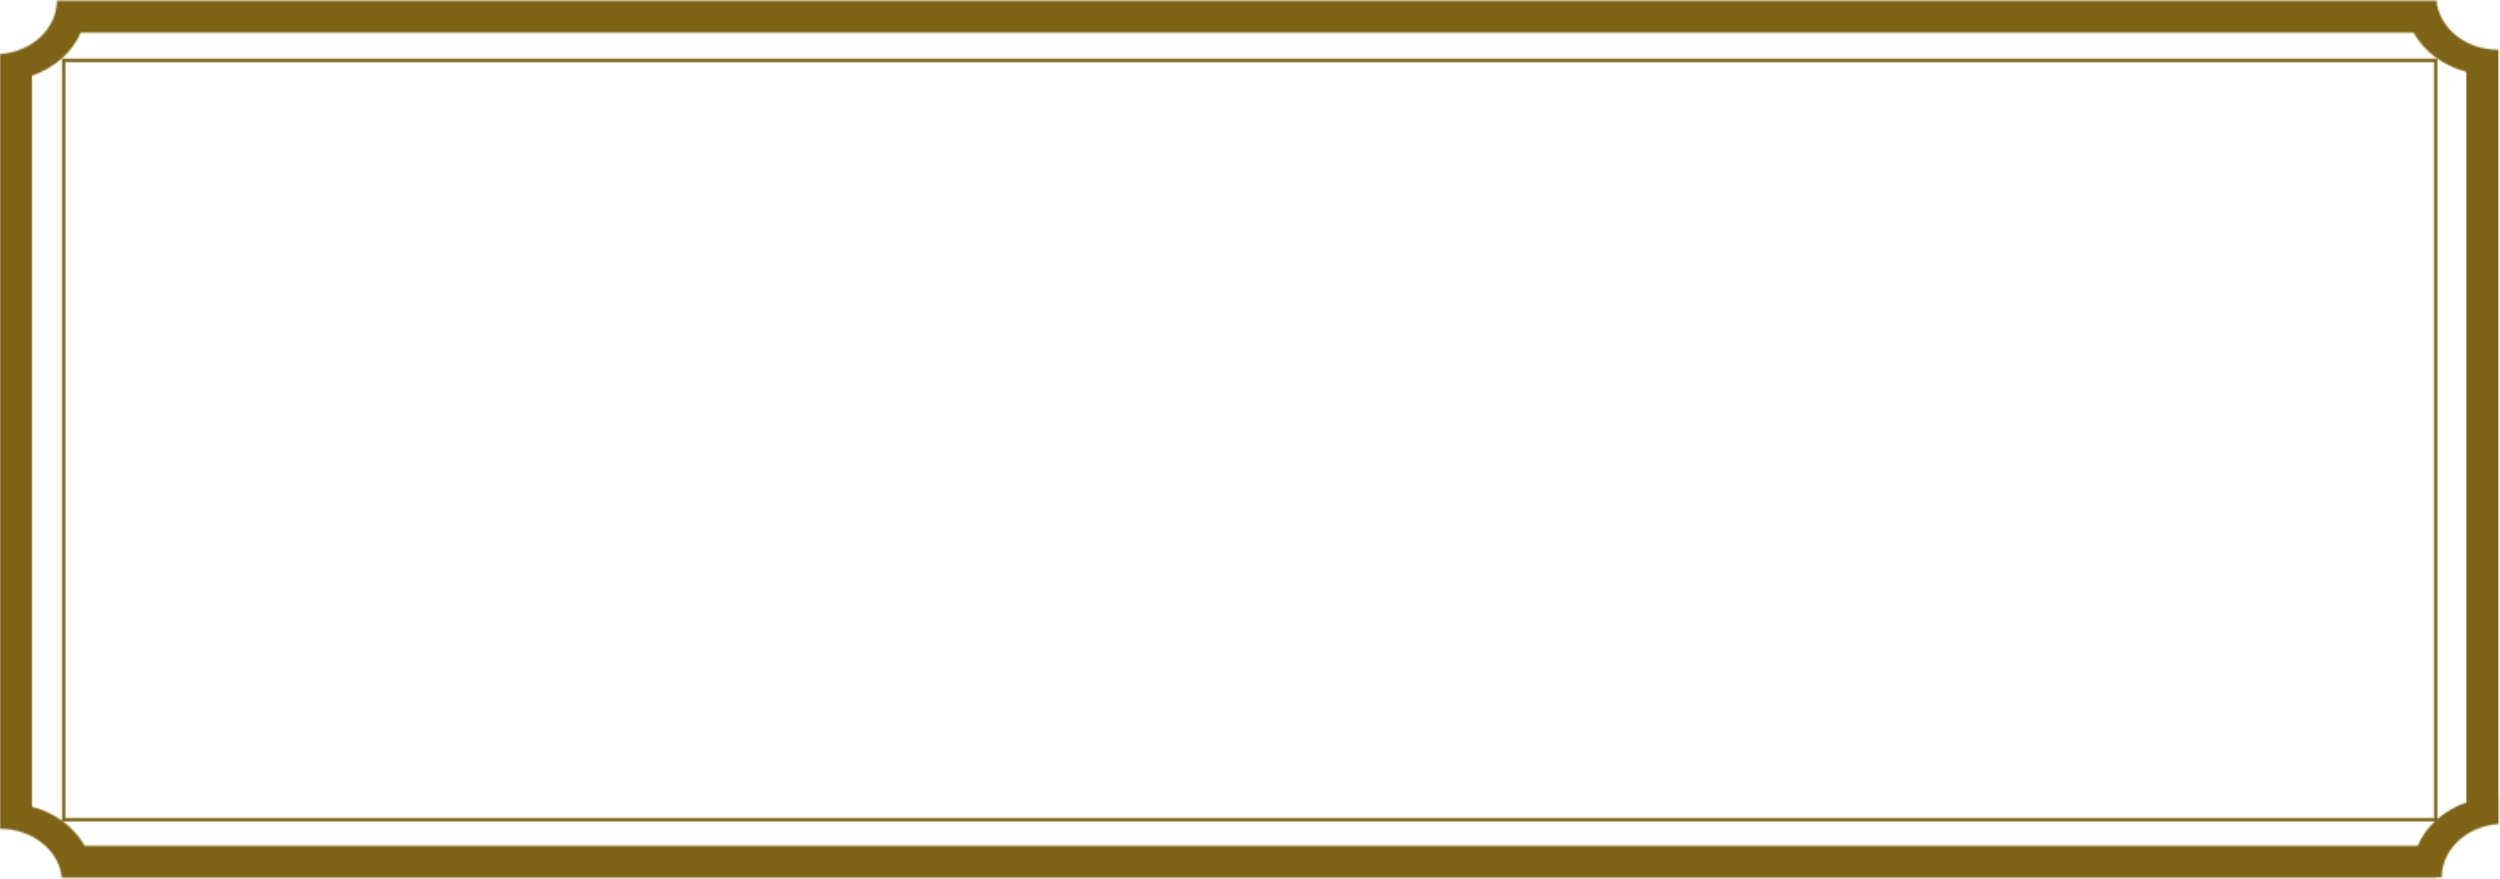 <svg width="1485" height="522" viewBox="0 0 1485 522" fill="none" xmlns="http://www.w3.org/2000/svg">
<mask id="path-1-inside-1_287_1956" fill="white">
<path fill-rule="evenodd" clip-rule="evenodd" d="M3.5026e-05 48.113C2.33507e-05 48.113 1.16753e-05 48.113 0 48.113V32.11C18.912 30.764 33.773 17.094 33.773 0.429V0.429H36.844V0.429H1447.16V0.429H1447.28C1448.84 16.746 1464.69 29.569 1484 29.569L1484 19.429L1484 473.429L1484.17 473.428V489.432C1465.26 490.778 1450.4 504.448 1450.4 521.113H1447.16V521.428L55.265 521.428V521.429H36.718C35.158 505.111 19.315 492.288 0 492.288V487.872H3.5026e-05V48.113ZM47.944 19.429H1433.7C1439.84 30.519 1451.18 39.054 1465 42.679V476.632C1458.5 478.899 1452.66 482.286 1447.81 486.515V485.873V36.868V34.868H1445.81H38.844H36.844V36.868V485.873V487.501C31.663 483.774 25.615 480.913 19 479.178V44.969C32.335 40.365 42.9 31.06 47.944 19.429ZM1445.81 487.873H1446.32C1441.89 492.066 1438.39 496.998 1436.09 502.428H50.298C47.196 496.822 42.764 491.869 37.353 487.873H38.844H1445.81ZM38.844 36.868H1445.81V485.873H38.844V36.868Z"/>
</mask>
<path d="M3.5026e-05 48.113H20V28.113H3.5026e-05V48.113ZM0 48.113H-20V68.113H0V48.113ZM0 32.11L-1.42 12.161L-20 13.484L-20 32.11H0ZM33.773 0.429V-19.571H13.773V0.429H33.773ZM36.844 0.429V20.429H56.844V0.429H36.844ZM36.844 0.429V-19.571H16.844V0.429H36.844ZM1447.16 0.429H1467.16V-19.571H1447.16V0.429ZM1447.16 0.429H1427.16V20.429H1447.16V0.429ZM1447.28 0.429L1467.19 -1.475L1465.46 -19.571H1447.28V0.429ZM1484 29.569L1484 49.569L1504 49.569L1504 29.57L1484 29.569ZM1484 19.429L1504 19.429L1464 19.428L1484 19.429ZM1484 473.429L1464 473.429L1464 493.457L1484.03 493.429L1484 473.429ZM1484.17 473.428H1504.17V453.4L1484.14 453.428L1484.17 473.428ZM1484.17 489.432L1485.59 509.381L1504.17 508.059V489.432H1484.17ZM1450.4 521.113V541.113H1470.4V521.113H1450.4ZM1447.16 521.113V501.113H1427.16V521.113H1447.16ZM1447.16 521.428L1447.16 541.428L1467.16 541.428V521.428H1447.16ZM55.265 521.428L55.265 501.428L35.265 501.428V521.428H55.265ZM55.265 521.429V541.429H75.265V521.429H55.265ZM36.718 521.429L16.809 523.332L18.539 541.429H36.718V521.429ZM0 492.288H-20V512.287L9.24188e-05 512.288L0 492.288ZM0 487.872H20V467.872H0V487.872ZM3.5026e-05 487.872H-20V507.872H3.5026e-05V487.872ZM47.944 19.429V-0.571H34.816L29.594 11.473L47.944 19.429ZM1433.7 19.429L1451.2 9.745L1445.49 -0.571H1433.7V19.429ZM1465 42.679H1485V27.248L1470.07 23.333L1465 42.679ZM1465 476.632L1471.59 495.515L1485 490.836V476.632H1465ZM1447.81 486.515H1427.81V530.469L1460.95 501.594L1447.81 486.515ZM1447.81 34.868H1467.81V14.868H1447.81V34.868ZM36.844 34.868V14.868H16.844V34.868H36.844ZM36.844 487.501L25.164 503.736L56.844 526.528V487.501H36.844ZM19 479.178H-1V494.608L13.925 498.523L19 479.178ZM19 44.969L12.473 26.064L-1 30.715V44.969H19ZM1446.32 487.873L1460.08 502.387L1496.48 467.873H1446.32V487.873ZM1436.09 502.428V522.428H1449.34L1454.51 510.227L1436.09 502.428ZM50.298 502.428L32.798 512.111L38.507 522.428H50.298V502.428ZM37.353 487.873V467.873H-23.387L25.471 503.96L37.353 487.873ZM1445.81 36.868H1465.81V16.868H1445.81V36.868ZM38.844 36.868V16.868H18.844V36.868H38.844ZM1445.81 485.873V505.873H1465.81V485.873H1445.81ZM38.844 485.873H18.844V505.873H38.844V485.873ZM3.5026e-05 28.113C3.50032e-05 28.113 3.49804e-05 28.113 3.49576e-05 28.113C3.49348e-05 28.113 3.4912e-05 28.113 3.48892e-05 28.113C3.48664e-05 28.113 3.48436e-05 28.113 3.48208e-05 28.113C3.4798e-05 28.113 3.47752e-05 28.113 3.47524e-05 28.113C3.47296e-05 28.113 3.47068e-05 28.113 3.4684e-05 28.113C3.46612e-05 28.113 3.46384e-05 28.113 3.46156e-05 28.113C3.45928e-05 28.113 3.457e-05 28.113 3.45472e-05 28.113C3.45243e-05 28.113 3.45015e-05 28.113 3.44787e-05 28.113C3.44559e-05 28.113 3.44331e-05 28.113 3.44103e-05 28.113C3.43875e-05 28.113 3.43647e-05 28.113 3.43419e-05 28.113C3.43191e-05 28.113 3.42963e-05 28.113 3.42735e-05 28.113C3.42507e-05 28.113 3.42279e-05 28.113 3.42051e-05 28.113C3.41823e-05 28.113 3.41595e-05 28.113 3.41367e-05 28.113C3.41139e-05 28.113 3.40911e-05 28.113 3.40683e-05 28.113C3.40455e-05 28.113 3.40227e-05 28.113 3.39999e-05 28.113C3.39771e-05 28.113 3.39543e-05 28.113 3.39315e-05 28.113C3.39087e-05 28.113 3.38859e-05 28.113 3.38631e-05 28.113C3.38402e-05 28.113 3.38174e-05 28.113 3.37946e-05 28.113C3.37718e-05 28.113 3.3749e-05 28.113 3.37262e-05 28.113C3.37034e-05 28.113 3.36806e-05 28.113 3.36578e-05 28.113C3.3635e-05 28.113 3.36122e-05 28.113 3.35894e-05 28.113C3.35666e-05 28.113 3.35438e-05 28.113 3.3521e-05 28.113C3.34982e-05 28.113 3.34754e-05 28.113 3.34526e-05 28.113C3.34298e-05 28.113 3.3407e-05 28.113 3.33842e-05 28.113C3.33614e-05 28.113 3.33386e-05 28.113 3.33158e-05 28.113C3.3293e-05 28.113 3.32702e-05 28.113 3.32474e-05 28.113C3.32246e-05 28.113 3.32018e-05 28.113 3.31789e-05 28.113C3.31561e-05 28.113 3.31333e-05 28.113 3.31105e-05 28.113C3.30877e-05 28.113 3.30649e-05 28.113 3.30421e-05 28.113C3.30193e-05 28.113 3.29965e-05 28.113 3.29737e-05 28.113C3.29509e-05 28.113 3.29281e-05 28.113 3.29053e-05 28.113C3.28825e-05 28.113 3.28597e-05 28.113 3.28369e-05 28.113C3.28141e-05 28.113 3.27913e-05 28.113 3.27685e-05 28.113C3.27457e-05 28.113 3.27229e-05 28.113 3.27001e-05 28.113C3.26773e-05 28.113 3.26545e-05 28.113 3.26317e-05 28.113C3.26089e-05 28.113 3.25861e-05 28.113 3.25633e-05 28.113C3.25405e-05 28.113 3.25176e-05 28.113 3.24948e-05 28.113C3.2472e-05 28.113 3.24492e-05 28.113 3.24264e-05 28.113C3.24036e-05 28.113 3.23808e-05 28.113 3.2358e-05 28.113C3.23352e-05 28.113 3.23124e-05 28.113 3.22896e-05 28.113C3.22668e-05 28.113 3.2244e-05 28.113 3.22212e-05 28.113C3.21984e-05 28.113 3.21756e-05 28.113 3.21528e-05 28.113C3.213e-05 28.113 3.21072e-05 28.113 3.20844e-05 28.113C3.20616e-05 28.113 3.20388e-05 28.113 3.2016e-05 28.113C3.19932e-05 28.113 3.19704e-05 28.113 3.19476e-05 28.113C3.19248e-05 28.113 3.1902e-05 28.113 3.18792e-05 28.113C3.18564e-05 28.113 3.18335e-05 28.113 3.18107e-05 28.113C3.17879e-05 28.113 3.17651e-05 28.113 3.17423e-05 28.113C3.17195e-05 28.113 3.16967e-05 28.113 3.16739e-05 28.113C3.16511e-05 28.113 3.16283e-05 28.113 3.16055e-05 28.113C3.15827e-05 28.113 3.15599e-05 28.113 3.15371e-05 28.113C3.15143e-05 28.113 3.14915e-05 28.113 3.14687e-05 28.113C3.14459e-05 28.113 3.14231e-05 28.113 3.14003e-05 28.113C3.13775e-05 28.113 3.13547e-05 28.113 3.13319e-05 28.113C3.13091e-05 28.113 3.12863e-05 28.113 3.12635e-05 28.113C3.12407e-05 28.113 3.12179e-05 28.113 3.11951e-05 28.113C3.11722e-05 28.113 3.11494e-05 28.113 3.11266e-05 28.113C3.11038e-05 28.113 3.1081e-05 28.113 3.10582e-05 28.113C3.10354e-05 28.113 3.10126e-05 28.113 3.09898e-05 28.113C3.0967e-05 28.113 3.09442e-05 28.113 3.09214e-05 28.113C3.08986e-05 28.113 3.08758e-05 28.113 3.0853e-05 28.113C3.08302e-05 28.113 3.08074e-05 28.113 3.07846e-05 28.113C3.07618e-05 28.113 3.0739e-05 28.113 3.07162e-05 28.113C3.06934e-05 28.113 3.06706e-05 28.113 3.06478e-05 28.113C3.0625e-05 28.113 3.06022e-05 28.113 3.05794e-05 28.113C3.05566e-05 28.113 3.05338e-05 28.113 3.0511e-05 28.113C3.04881e-05 28.113 3.04653e-05 28.113 3.04425e-05 28.113C3.04197e-05 28.113 3.03969e-05 28.113 3.03741e-05 28.113C3.03513e-05 28.113 3.03285e-05 28.113 3.03057e-05 28.113C3.02829e-05 28.113 3.02601e-05 28.113 3.02373e-05 28.113C3.02145e-05 28.113 3.01917e-05 28.113 3.01689e-05 28.113C3.01461e-05 28.113 3.01233e-05 28.113 3.01005e-05 28.113C3.00777e-05 28.113 3.00549e-05 28.113 3.00321e-05 28.113C3.00093e-05 28.113 2.99865e-05 28.113 2.99637e-05 28.113C2.99409e-05 28.113 2.99181e-05 28.113 2.98953e-05 28.113C2.98725e-05 28.113 2.98497e-05 28.113 2.98268e-05 28.113C2.9804e-05 28.113 2.97812e-05 28.113 2.97584e-05 28.113C2.97356e-05 28.113 2.97128e-05 28.113 2.969e-05 28.113C2.96672e-05 28.113 2.96444e-05 28.113 2.96216e-05 28.113C2.95988e-05 28.113 2.9576e-05 28.113 2.95532e-05 28.113C2.95304e-05 28.113 2.95076e-05 28.113 2.94848e-05 28.113C2.9462e-05 28.113 2.94392e-05 28.113 2.94164e-05 28.113C2.93936e-05 28.113 2.93708e-05 28.113 2.9348e-05 28.113C2.93252e-05 28.113 2.93024e-05 28.113 2.92796e-05 28.113C2.92568e-05 28.113 2.9234e-05 28.113 2.92112e-05 28.113C2.91884e-05 28.113 2.91655e-05 28.113 2.91427e-05 28.113C2.91199e-05 28.113 2.90971e-05 28.113 2.90743e-05 28.113C2.90515e-05 28.113 2.90287e-05 28.113 2.90059e-05 28.113C2.89831e-05 28.113 2.89603e-05 28.113 2.89375e-05 28.113C2.89147e-05 28.113 2.88919e-05 28.113 2.88691e-05 28.113C2.88463e-05 28.113 2.88235e-05 28.113 2.88007e-05 28.113C2.87779e-05 28.113 2.87551e-05 28.113 2.87323e-05 28.113C2.87095e-05 28.113 2.86867e-05 28.113 2.86639e-05 28.113C2.86411e-05 28.113 2.86183e-05 28.113 2.85955e-05 28.113C2.85727e-05 28.113 2.85499e-05 28.113 2.85271e-05 28.113C2.85043e-05 28.113 2.84814e-05 28.113 2.84586e-05 28.113C2.84358e-05 28.113 2.8413e-05 28.113 2.83902e-05 28.113C2.83674e-05 28.113 2.83446e-05 28.113 2.83218e-05 28.113C2.8299e-05 28.113 2.82762e-05 28.113 2.82534e-05 28.113C2.82306e-05 28.113 2.82078e-05 28.113 2.8185e-05 28.113C2.81622e-05 28.113 2.81394e-05 28.113 2.81166e-05 28.113C2.80938e-05 28.113 2.8071e-05 28.113 2.80482e-05 28.113C2.80254e-05 28.113 2.80026e-05 28.113 2.79798e-05 28.113C2.7957e-05 28.113 2.79342e-05 28.113 2.79114e-05 28.113C2.78886e-05 28.113 2.78658e-05 28.113 2.7843e-05 28.113C2.78201e-05 28.113 2.77973e-05 28.113 2.77745e-05 28.113C2.77517e-05 28.113 2.77289e-05 28.113 2.77061e-05 28.113C2.76833e-05 28.113 2.76605e-05 28.113 2.76377e-05 28.113C2.76149e-05 28.113 2.75921e-05 28.113 2.75693e-05 28.113C2.75465e-05 28.113 2.75237e-05 28.113 2.75009e-05 28.113C2.74781e-05 28.113 2.74553e-05 28.113 2.74325e-05 28.113C2.74097e-05 28.113 2.73869e-05 28.113 2.73641e-05 28.113C2.73413e-05 28.113 2.73185e-05 28.113 2.72957e-05 28.113C2.72729e-05 28.113 2.72501e-05 28.113 2.72273e-05 28.113C2.72045e-05 28.113 2.71817e-05 28.113 2.71589e-05 28.113C2.7136e-05 28.113 2.71132e-05 28.113 2.70904e-05 28.113C2.70676e-05 28.113 2.70448e-05 28.113 2.7022e-05 28.113C2.69992e-05 28.113 2.69764e-05 28.113 2.69536e-05 28.113C2.69308e-05 28.113 2.6908e-05 28.113 2.68852e-05 28.113C2.68624e-05 28.113 2.68396e-05 28.113 2.68168e-05 28.113C2.6794e-05 28.113 2.67712e-05 28.113 2.67484e-05 28.113C2.67256e-05 28.113 2.67028e-05 28.113 2.668e-05 28.113C2.66572e-05 28.113 2.66344e-05 28.113 2.66116e-05 28.113C2.65888e-05 28.113 2.6566e-05 28.113 2.65432e-05 28.113C2.65204e-05 28.113 2.64976e-05 28.113 2.64747e-05 28.113C2.64519e-05 28.113 2.64291e-05 28.113 2.64063e-05 28.113C2.63835e-05 28.113 2.63607e-05 28.113 2.63379e-05 28.113C2.63151e-05 28.113 2.62923e-05 28.113 2.62695e-05 28.113C2.62467e-05 28.113 2.62239e-05 28.113 2.62011e-05 28.113C2.61783e-05 28.113 2.61555e-05 28.113 2.61327e-05 28.113C2.61099e-05 28.113 2.60871e-05 28.113 2.60643e-05 28.113C2.60415e-05 28.113 2.60187e-05 28.113 2.59959e-05 28.113C2.59731e-05 28.113 2.59503e-05 28.113 2.59275e-05 28.113C2.59047e-05 28.113 2.58819e-05 28.113 2.58591e-05 28.113C2.58363e-05 28.113 2.58135e-05 28.113 2.57906e-05 28.113C2.57678e-05 28.113 2.5745e-05 28.113 2.57222e-05 28.113C2.56994e-05 28.113 2.56766e-05 28.113 2.56538e-05 28.113C2.5631e-05 28.113 2.56082e-05 28.113 2.55854e-05 28.113C2.55626e-05 28.113 2.55398e-05 28.113 2.5517e-05 28.113C2.54942e-05 28.113 2.54714e-05 28.113 2.54486e-05 28.113C2.54258e-05 28.113 2.5403e-05 28.113 2.53802e-05 28.113C2.53574e-05 28.113 2.53346e-05 28.113 2.53118e-05 28.113C2.5289e-05 28.113 2.52662e-05 28.113 2.52434e-05 28.113C2.52206e-05 28.113 2.51978e-05 28.113 2.5175e-05 28.113C2.51522e-05 28.113 2.51293e-05 28.113 2.51065e-05 28.113C2.50837e-05 28.113 2.50609e-05 28.113 2.50381e-05 28.113C2.50153e-05 28.113 2.49925e-05 28.113 2.49697e-05 28.113C2.49469e-05 28.113 2.49241e-05 28.113 2.49013e-05 28.113C2.48785e-05 28.113 2.48557e-05 28.113 2.48329e-05 28.113C2.48101e-05 28.113 2.47873e-05 28.113 2.47645e-05 28.113C2.47417e-05 28.113 2.47189e-05 28.113 2.46961e-05 28.113C2.46733e-05 28.113 2.46505e-05 28.113 2.46277e-05 28.113C2.46049e-05 28.113 2.45821e-05 28.113 2.45593e-05 28.113C2.45365e-05 28.113 2.45137e-05 28.113 2.44909e-05 28.113C2.4468e-05 28.113 2.44452e-05 28.113 2.44224e-05 28.113C2.43996e-05 28.113 2.43768e-05 28.113 2.4354e-05 28.113C2.43312e-05 28.113 2.43084e-05 28.113 2.42856e-05 28.113C2.42628e-05 28.113 2.424e-05 28.113 2.42172e-05 28.113C2.41944e-05 28.113 2.41716e-05 28.113 2.41488e-05 28.113C2.4126e-05 28.113 2.41032e-05 28.113 2.40804e-05 28.113C2.40576e-05 28.113 2.40348e-05 28.113 2.4012e-05 28.113C2.39892e-05 28.113 2.39664e-05 28.113 2.39436e-05 28.113C2.39208e-05 28.113 2.3898e-05 28.113 2.38752e-05 28.113C2.38524e-05 28.113 2.38296e-05 28.113 2.38068e-05 28.113C2.37839e-05 28.113 2.37611e-05 28.113 2.37383e-05 28.113C2.37155e-05 28.113 2.36927e-05 28.113 2.36699e-05 28.113C2.36471e-05 28.113 2.36243e-05 28.113 2.36015e-05 28.113C2.35787e-05 28.113 2.35559e-05 28.113 2.35331e-05 28.113C2.35103e-05 28.113 2.34875e-05 28.113 2.34647e-05 28.113C2.34419e-05 28.113 2.34191e-05 28.113 2.33963e-05 28.113C2.33735e-05 28.113 2.33507e-05 28.113 2.33279e-05 28.113C2.33051e-05 28.113 2.32823e-05 28.113 2.32595e-05 28.113C2.32367e-05 28.113 2.32139e-05 28.113 2.31911e-05 28.113C2.31683e-05 28.113 2.31455e-05 28.113 2.31226e-05 28.113C2.30998e-05 28.113 2.3077e-05 28.113 2.30542e-05 28.113C2.30314e-05 28.113 2.30086e-05 28.113 2.29858e-05 28.113C2.2963e-05 28.113 2.29402e-05 28.113 2.29174e-05 28.113C2.28946e-05 28.113 2.28718e-05 28.113 2.2849e-05 28.113C2.28262e-05 28.113 2.28034e-05 28.113 2.27806e-05 28.113C2.27578e-05 28.113 2.2735e-05 28.113 2.27122e-05 28.113C2.26894e-05 28.113 2.26666e-05 28.113 2.26438e-05 28.113C2.2621e-05 28.113 2.25982e-05 28.113 2.25754e-05 28.113C2.25526e-05 28.113 2.25298e-05 28.113 2.2507e-05 28.113C2.24842e-05 28.113 2.24614e-05 28.113 2.24385e-05 28.113C2.24157e-05 28.113 2.23929e-05 28.113 2.23701e-05 28.113C2.23473e-05 28.113 2.23245e-05 28.113 2.23017e-05 28.113C2.22789e-05 28.113 2.22561e-05 28.113 2.22333e-05 28.113C2.22105e-05 28.113 2.21877e-05 28.113 2.21649e-05 28.113C2.21421e-05 28.113 2.21193e-05 28.113 2.20965e-05 28.113C2.20737e-05 28.113 2.20509e-05 28.113 2.20281e-05 28.113C2.20053e-05 28.113 2.19825e-05 28.113 2.19597e-05 28.113C2.19369e-05 28.113 2.19141e-05 28.113 2.18913e-05 28.113C2.18685e-05 28.113 2.18457e-05 28.113 2.18229e-05 28.113C2.18001e-05 28.113 2.17772e-05 28.113 2.17544e-05 28.113C2.17316e-05 28.113 2.17088e-05 28.113 2.1686e-05 28.113C2.16632e-05 28.113 2.16404e-05 28.113 2.16176e-05 28.113C2.15948e-05 28.113 2.1572e-05 28.113 2.15492e-05 28.113C2.15264e-05 28.113 2.15036e-05 28.113 2.14808e-05 28.113C2.1458e-05 28.113 2.14352e-05 28.113 2.14124e-05 28.113C2.13896e-05 28.113 2.13668e-05 28.113 2.1344e-05 28.113C2.13212e-05 28.113 2.12984e-05 28.113 2.12756e-05 28.113C2.12528e-05 28.113 2.123e-05 28.113 2.12072e-05 28.113C2.11844e-05 28.113 2.11616e-05 28.113 2.11388e-05 28.113C2.11159e-05 28.113 2.10931e-05 28.113 2.10703e-05 28.113C2.10475e-05 28.113 2.10247e-05 28.113 2.10019e-05 28.113C2.09791e-05 28.113 2.09563e-05 28.113 2.09335e-05 28.113C2.09107e-05 28.113 2.08879e-05 28.113 2.08651e-05 28.113C2.08423e-05 28.113 2.08195e-05 28.113 2.07967e-05 28.113C2.07739e-05 28.113 2.07511e-05 28.113 2.07283e-05 28.113C2.07055e-05 28.113 2.06827e-05 28.113 2.06599e-05 28.113C2.06371e-05 28.113 2.06143e-05 28.113 2.05915e-05 28.113C2.05687e-05 28.113 2.05459e-05 28.113 2.05231e-05 28.113C2.05003e-05 28.113 2.04775e-05 28.113 2.04547e-05 28.113C2.04318e-05 28.113 2.0409e-05 28.113 2.03862e-05 28.113C2.03634e-05 28.113 2.03406e-05 28.113 2.03178e-05 28.113C2.0295e-05 28.113 2.02722e-05 28.113 2.02494e-05 28.113C2.02266e-05 28.113 2.02038e-05 28.113 2.0181e-05 28.113C2.01582e-05 28.113 2.01354e-05 28.113 2.01126e-05 28.113C2.00898e-05 28.113 2.0067e-05 28.113 2.00442e-05 28.113C2.00214e-05 28.113 1.99986e-05 28.113 1.99758e-05 28.113C1.9953e-05 28.113 1.99302e-05 28.113 1.99074e-05 28.113C1.98846e-05 28.113 1.98618e-05 28.113 1.9839e-05 28.113C1.98162e-05 28.113 1.97934e-05 28.113 1.97705e-05 28.113C1.97477e-05 28.113 1.97249e-05 28.113 1.97021e-05 28.113C1.96793e-05 28.113 1.96565e-05 28.113 1.96337e-05 28.113C1.96109e-05 28.113 1.95881e-05 28.113 1.95653e-05 28.113C1.95425e-05 28.113 1.95197e-05 28.113 1.94969e-05 28.113C1.94741e-05 28.113 1.94513e-05 28.113 1.94285e-05 28.113C1.94057e-05 28.113 1.93829e-05 28.113 1.93601e-05 28.113C1.93373e-05 28.113 1.93145e-05 28.113 1.92917e-05 28.113C1.92689e-05 28.113 1.92461e-05 28.113 1.92233e-05 28.113C1.92005e-05 28.113 1.91777e-05 28.113 1.91549e-05 28.113C1.91321e-05 28.113 1.91093e-05 28.113 1.90864e-05 28.113C1.90636e-05 28.113 1.90408e-05 28.113 1.9018e-05 28.113C1.89952e-05 28.113 1.89724e-05 28.113 1.89496e-05 28.113C1.89268e-05 28.113 1.8904e-05 28.113 1.88812e-05 28.113C1.88584e-05 28.113 1.88356e-05 28.113 1.88128e-05 28.113C1.879e-05 28.113 1.87672e-05 28.113 1.87444e-05 28.113C1.87216e-05 28.113 1.86988e-05 28.113 1.8676e-05 28.113C1.86532e-05 28.113 1.86304e-05 28.113 1.86076e-05 28.113C1.85848e-05 28.113 1.8562e-05 28.113 1.85392e-05 28.113C1.85164e-05 28.113 1.84936e-05 28.113 1.84708e-05 28.113C1.8448e-05 28.113 1.84251e-05 28.113 1.84023e-05 28.113C1.83795e-05 28.113 1.83567e-05 28.113 1.83339e-05 28.113C1.83111e-05 28.113 1.82883e-05 28.113 1.82655e-05 28.113C1.82427e-05 28.113 1.82199e-05 28.113 1.81971e-05 28.113C1.81743e-05 28.113 1.81515e-05 28.113 1.81287e-05 28.113C1.81059e-05 28.113 1.80831e-05 28.113 1.80603e-05 28.113C1.80375e-05 28.113 1.80147e-05 28.113 1.79919e-05 28.113C1.79691e-05 28.113 1.79463e-05 28.113 1.79235e-05 28.113C1.79007e-05 28.113 1.78779e-05 28.113 1.78551e-05 28.113C1.78323e-05 28.113 1.78095e-05 28.113 1.77867e-05 28.113C1.77638e-05 28.113 1.7741e-05 28.113 1.77182e-05 28.113C1.76954e-05 28.113 1.76726e-05 28.113 1.76498e-05 28.113C1.7627e-05 28.113 1.76042e-05 28.113 1.75814e-05 28.113C1.75586e-05 28.113 1.75358e-05 28.113 1.7513e-05 28.113C1.74902e-05 28.113 1.74674e-05 28.113 1.74446e-05 28.113C1.74218e-05 28.113 1.7399e-05 28.113 1.73762e-05 28.113C1.73534e-05 28.113 1.73306e-05 28.113 1.73078e-05 28.113C1.7285e-05 28.113 1.72622e-05 28.113 1.72394e-05 28.113C1.72166e-05 28.113 1.71938e-05 28.113 1.7171e-05 28.113C1.71482e-05 28.113 1.71254e-05 28.113 1.71026e-05 28.113C1.70797e-05 28.113 1.70569e-05 28.113 1.70341e-05 28.113C1.70113e-05 28.113 1.69885e-05 28.113 1.69657e-05 28.113C1.69429e-05 28.113 1.69201e-05 28.113 1.68973e-05 28.113C1.68745e-05 28.113 1.68517e-05 28.113 1.68289e-05 28.113C1.68061e-05 28.113 1.67833e-05 28.113 1.67605e-05 28.113C1.67377e-05 28.113 1.67149e-05 28.113 1.66921e-05 28.113C1.66693e-05 28.113 1.66465e-05 28.113 1.66237e-05 28.113C1.66009e-05 28.113 1.65781e-05 28.113 1.65553e-05 28.113C1.65325e-05 28.113 1.65097e-05 28.113 1.64869e-05 28.113C1.64641e-05 28.113 1.64413e-05 28.113 1.64184e-05 28.113C1.63956e-05 28.113 1.63728e-05 28.113 1.635e-05 28.113C1.63272e-05 28.113 1.63044e-05 28.113 1.62816e-05 28.113C1.62588e-05 28.113 1.6236e-05 28.113 1.62132e-05 28.113C1.61904e-05 28.113 1.61676e-05 28.113 1.61448e-05 28.113C1.6122e-05 28.113 1.60992e-05 28.113 1.60764e-05 28.113C1.60536e-05 28.113 1.60308e-05 28.113 1.6008e-05 28.113C1.59852e-05 28.113 1.59624e-05 28.113 1.59396e-05 28.113C1.59168e-05 28.113 1.5894e-05 28.113 1.58712e-05 28.113C1.58484e-05 28.113 1.58256e-05 28.113 1.58028e-05 28.113C1.578e-05 28.113 1.57572e-05 28.113 1.57343e-05 28.113C1.57115e-05 28.113 1.56887e-05 28.113 1.56659e-05 28.113C1.56431e-05 28.113 1.56203e-05 28.113 1.55975e-05 28.113C1.55747e-05 28.113 1.55519e-05 28.113 1.55291e-05 28.113C1.55063e-05 28.113 1.54835e-05 28.113 1.54607e-05 28.113C1.54379e-05 28.113 1.54151e-05 28.113 1.53923e-05 28.113C1.53695e-05 28.113 1.53467e-05 28.113 1.53239e-05 28.113C1.53011e-05 28.113 1.52783e-05 28.113 1.52555e-05 28.113C1.52327e-05 28.113 1.52099e-05 28.113 1.51871e-05 28.113C1.51643e-05 28.113 1.51415e-05 28.113 1.51187e-05 28.113C1.50959e-05 28.113 1.5073e-05 28.113 1.50502e-05 28.113C1.50274e-05 28.113 1.50046e-05 28.113 1.49818e-05 28.113C1.4959e-05 28.113 1.49362e-05 28.113 1.49134e-05 28.113C1.48906e-05 28.113 1.48678e-05 28.113 1.4845e-05 28.113C1.48222e-05 28.113 1.47994e-05 28.113 1.47766e-05 28.113C1.47538e-05 28.113 1.4731e-05 28.113 1.47082e-05 28.113C1.46854e-05 28.113 1.46626e-05 28.113 1.46398e-05 28.113C1.4617e-05 28.113 1.45942e-05 28.113 1.45714e-05 28.113C1.45486e-05 28.113 1.45258e-05 28.113 1.4503e-05 28.113C1.44802e-05 28.113 1.44574e-05 28.113 1.44346e-05 28.113C1.44117e-05 28.113 1.43889e-05 28.113 1.43661e-05 28.113C1.43433e-05 28.113 1.43205e-05 28.113 1.42977e-05 28.113C1.42749e-05 28.113 1.42521e-05 28.113 1.42293e-05 28.113C1.42065e-05 28.113 1.41837e-05 28.113 1.41609e-05 28.113C1.41381e-05 28.113 1.41153e-05 28.113 1.40925e-05 28.113C1.40697e-05 28.113 1.40469e-05 28.113 1.40241e-05 28.113C1.40013e-05 28.113 1.39785e-05 28.113 1.39557e-05 28.113C1.39329e-05 28.113 1.39101e-05 28.113 1.38873e-05 28.113C1.38645e-05 28.113 1.38417e-05 28.113 1.38189e-05 28.113C1.37961e-05 28.113 1.37733e-05 28.113 1.37505e-05 28.113C1.37276e-05 28.113 1.37048e-05 28.113 1.3682e-05 28.113C1.36592e-05 28.113 1.36364e-05 28.113 1.36136e-05 28.113C1.35908e-05 28.113 1.3568e-05 28.113 1.35452e-05 28.113C1.35224e-05 28.113 1.34996e-05 28.113 1.34768e-05 28.113C1.3454e-05 28.113 1.34312e-05 28.113 1.34084e-05 28.113C1.33856e-05 28.113 1.33628e-05 28.113 1.334e-05 28.113C1.33172e-05 28.113 1.32944e-05 28.113 1.32716e-05 28.113C1.32488e-05 28.113 1.3226e-05 28.113 1.32032e-05 28.113C1.31804e-05 28.113 1.31576e-05 28.113 1.31348e-05 28.113C1.3112e-05 28.113 1.30892e-05 28.113 1.30663e-05 28.113C1.30435e-05 28.113 1.30207e-05 28.113 1.29979e-05 28.113C1.29751e-05 28.113 1.29523e-05 28.113 1.29295e-05 28.113C1.29067e-05 28.113 1.28839e-05 28.113 1.28611e-05 28.113C1.28383e-05 28.113 1.28155e-05 28.113 1.27927e-05 28.113C1.27699e-05 28.113 1.27471e-05 28.113 1.27243e-05 28.113C1.27015e-05 28.113 1.26787e-05 28.113 1.26559e-05 28.113C1.26331e-05 28.113 1.26103e-05 28.113 1.25875e-05 28.113C1.25647e-05 28.113 1.25419e-05 28.113 1.25191e-05 28.113C1.24963e-05 28.113 1.24735e-05 28.113 1.24507e-05 28.113C1.24279e-05 28.113 1.24051e-05 28.113 1.23822e-05 28.113C1.23594e-05 28.113 1.23366e-05 28.113 1.23138e-05 28.113C1.2291e-05 28.113 1.22682e-05 28.113 1.22454e-05 28.113C1.22226e-05 28.113 1.21998e-05 28.113 1.2177e-05 28.113C1.21542e-05 28.113 1.21314e-05 28.113 1.21086e-05 28.113C1.20858e-05 28.113 1.2063e-05 28.113 1.20402e-05 28.113C1.20174e-05 28.113 1.19946e-05 28.113 1.19718e-05 28.113C1.1949e-05 28.113 1.19262e-05 28.113 1.19034e-05 28.113C1.18806e-05 28.113 1.18578e-05 28.113 1.1835e-05 28.113C1.18122e-05 28.113 1.17894e-05 28.113 1.17666e-05 28.113C1.17438e-05 28.113 1.17209e-05 28.113 1.16981e-05 28.113C1.16753e-05 28.113 1.16525e-05 28.113 1.16297e-05 28.113C1.16069e-05 28.113 1.15841e-05 28.113 1.15613e-05 28.113C1.15385e-05 28.113 1.15157e-05 28.113 1.14929e-05 28.113C1.14701e-05 28.113 1.14473e-05 28.113 1.14245e-05 28.113C1.14017e-05 28.113 1.13789e-05 28.113 1.13561e-05 28.113C1.13333e-05 28.113 1.13105e-05 28.113 1.12877e-05 28.113C1.12649e-05 28.113 1.12421e-05 28.113 1.12193e-05 28.113C1.11965e-05 28.113 1.11737e-05 28.113 1.11509e-05 28.113C1.11281e-05 28.113 1.11053e-05 28.113 1.10825e-05 28.113C1.10596e-05 28.113 1.10368e-05 28.113 1.1014e-05 28.113C1.09912e-05 28.113 1.09684e-05 28.113 1.09456e-05 28.113C1.09228e-05 28.113 1.09e-05 28.113 1.08772e-05 28.113C1.08544e-05 28.113 1.08316e-05 28.113 1.08088e-05 28.113C1.0786e-05 28.113 1.07632e-05 28.113 1.07404e-05 28.113C1.07176e-05 28.113 1.06948e-05 28.113 1.0672e-05 28.113C1.06492e-05 28.113 1.06264e-05 28.113 1.06036e-05 28.113C1.05808e-05 28.113 1.0558e-05 28.113 1.05352e-05 28.113C1.05124e-05 28.113 1.04896e-05 28.113 1.04668e-05 28.113C1.0444e-05 28.113 1.04212e-05 28.113 1.03984e-05 28.113C1.03755e-05 28.113 1.03527e-05 28.113 1.03299e-05 28.113C1.03071e-05 28.113 1.02843e-05 28.113 1.02615e-05 28.113C1.02387e-05 28.113 1.02159e-05 28.113 1.01931e-05 28.113C1.01703e-05 28.113 1.01475e-05 28.113 1.01247e-05 28.113C1.01019e-05 28.113 1.00791e-05 28.113 1.00563e-05 28.113C1.00335e-05 28.113 1.00107e-05 28.113 9.98789e-06 28.113C9.96509e-06 28.113 9.94228e-06 28.113 9.91948e-06 28.113C9.89668e-06 28.113 9.87387e-06 28.113 9.85107e-06 28.113C9.82827e-06 28.113 9.80546e-06 28.113 9.78266e-06 28.113C9.75986e-06 28.113 9.73705e-06 28.113 9.71425e-06 28.113C9.69145e-06 28.113 9.66864e-06 28.113 9.64584e-06 28.113C9.62304e-06 28.113 9.60023e-06 28.113 9.57743e-06 28.113C9.55463e-06 28.113 9.53182e-06 28.113 9.50902e-06 28.113C9.48622e-06 28.113 9.46341e-06 28.113 9.44061e-06 28.113C9.4178e-06 28.113 9.395e-06 28.113 9.3722e-06 28.113C9.34939e-06 28.113 9.32659e-06 28.113 9.30379e-06 28.113C9.28098e-06 28.113 9.25818e-06 28.113 9.23538e-06 28.113C9.21257e-06 28.113 9.18977e-06 28.113 9.16697e-06 28.113C9.14416e-06 28.113 9.12136e-06 28.113 9.09856e-06 28.113C9.07575e-06 28.113 9.05295e-06 28.113 9.03015e-06 28.113C9.00734e-06 28.113 8.98454e-06 28.113 8.96174e-06 28.113C8.93893e-06 28.113 8.91613e-06 28.113 8.89333e-06 28.113C8.87052e-06 28.113 8.84772e-06 28.113 8.82492e-06 28.113C8.80211e-06 28.113 8.77931e-06 28.113 8.75651e-06 28.113C8.7337e-06 28.113 8.7109e-06 28.113 8.6881e-06 28.113C8.66529e-06 28.113 8.64249e-06 28.113 8.61969e-06 28.113C8.59688e-06 28.113 8.57408e-06 28.113 8.55128e-06 28.113C8.52847e-06 28.113 8.50567e-06 28.113 8.48287e-06 28.113C8.46006e-06 28.113 8.43726e-06 28.113 8.41446e-06 28.113C8.39165e-06 28.113 8.36885e-06 28.113 8.34605e-06 28.113C8.32324e-06 28.113 8.30044e-06 28.113 8.27763e-06 28.113C8.25483e-06 28.113 8.23203e-06 28.113 8.20922e-06 28.113C8.18642e-06 28.113 8.16362e-06 28.113 8.14081e-06 28.113C8.11801e-06 28.113 8.09521e-06 28.113 8.0724e-06 28.113C8.0496e-06 28.113 8.0268e-06 28.113 8.00399e-06 28.113C7.98119e-06 28.113 7.95839e-06 28.113 7.93558e-06 28.113C7.91278e-06 28.113 7.88998e-06 28.113 7.86717e-06 28.113C7.84437e-06 28.113 7.82157e-06 28.113 7.79876e-06 28.113C7.77596e-06 28.113 7.75316e-06 28.113 7.73035e-06 28.113C7.70755e-06 28.113 7.68475e-06 28.113 7.66194e-06 28.113C7.63914e-06 28.113 7.61634e-06 28.113 7.59353e-06 28.113C7.57073e-06 28.113 7.54793e-06 28.113 7.52512e-06 28.113C7.50232e-06 28.113 7.47952e-06 28.113 7.45671e-06 28.113C7.43391e-06 28.113 7.41111e-06 28.113 7.3883e-06 28.113C7.3655e-06 28.113 7.3427e-06 28.113 7.31989e-06 28.113C7.29709e-06 28.113 7.27429e-06 28.113 7.25148e-06 28.113C7.22868e-06 28.113 7.20587e-06 28.113 7.18307e-06 28.113C7.16027e-06 28.113 7.13746e-06 28.113 7.11466e-06 28.113C7.09186e-06 28.113 7.06905e-06 28.113 7.04625e-06 28.113C7.02345e-06 28.113 7.00064e-06 28.113 6.97784e-06 28.113C6.95504e-06 28.113 6.93223e-06 28.113 6.90943e-06 28.113C6.88663e-06 28.113 6.86382e-06 28.113 6.84102e-06 28.113C6.81822e-06 28.113 6.79541e-06 28.113 6.77261e-06 28.113C6.74981e-06 28.113 6.727e-06 28.113 6.7042e-06 28.113C6.6814e-06 28.113 6.65859e-06 28.113 6.63579e-06 28.113C6.61299e-06 28.113 6.59018e-06 28.113 6.56738e-06 28.113C6.54458e-06 28.113 6.52177e-06 28.113 6.49897e-06 28.113C6.47617e-06 28.113 6.45336e-06 28.113 6.43056e-06 28.113C6.40776e-06 28.113 6.38495e-06 28.113 6.36215e-06 28.113C6.33935e-06 28.113 6.31654e-06 28.113 6.29374e-06 28.113C6.27094e-06 28.113 6.24813e-06 28.113 6.22533e-06 28.113C6.20253e-06 28.113 6.17972e-06 28.113 6.15692e-06 28.113C6.13412e-06 28.113 6.11131e-06 28.113 6.08851e-06 28.113C6.0657e-06 28.113 6.0429e-06 28.113 6.0201e-06 28.113C5.99729e-06 28.113 5.97449e-06 28.113 5.95169e-06 28.113C5.92888e-06 28.113 5.90608e-06 28.113 5.88328e-06 28.113C5.86047e-06 28.113 5.83767e-06 28.113 5.81487e-06 28.113C5.79206e-06 28.113 5.76926e-06 28.113 5.74646e-06 28.113C5.72365e-06 28.113 5.70085e-06 28.113 5.67805e-06 28.113C5.65524e-06 28.113 5.63244e-06 28.113 5.60964e-06 28.113C5.58683e-06 28.113 5.56403e-06 28.113 5.54123e-06 28.113C5.51842e-06 28.113 5.49562e-06 28.113 5.47282e-06 28.113C5.45001e-06 28.113 5.42721e-06 28.113 5.40441e-06 28.113C5.3816e-06 28.113 5.3588e-06 28.113 5.336e-06 28.113C5.31319e-06 28.113 5.29039e-06 28.113 5.26759e-06 28.113C5.24478e-06 28.113 5.22198e-06 28.113 5.19918e-06 28.113C5.17637e-06 28.113 5.15357e-06 28.113 5.13077e-06 28.113C5.10796e-06 28.113 5.08516e-06 28.113 5.06236e-06 28.113C5.03955e-06 28.113 5.01675e-06 28.113 4.99394e-06 28.113C4.97114e-06 28.113 4.94834e-06 28.113 4.92553e-06 28.113C4.90273e-06 28.113 4.87993e-06 28.113 4.85712e-06 28.113C4.83432e-06 28.113 4.81152e-06 28.113 4.78871e-06 28.113C4.76591e-06 28.113 4.74311e-06 28.113 4.7203e-06 28.113C4.6975e-06 28.113 4.6747e-06 28.113 4.65189e-06 28.113C4.62909e-06 28.113 4.60629e-06 28.113 4.58348e-06 28.113C4.56068e-06 28.113 4.53788e-06 28.113 4.51507e-06 28.113C4.49227e-06 28.113 4.46947e-06 28.113 4.44666e-06 28.113C4.42386e-06 28.113 4.40106e-06 28.113 4.37825e-06 28.113C4.35545e-06 28.113 4.33265e-06 28.113 4.30984e-06 28.113C4.28704e-06 28.113 4.26424e-06 28.113 4.24143e-06 28.113C4.21863e-06 28.113 4.19583e-06 28.113 4.17302e-06 28.113C4.15022e-06 28.113 4.12742e-06 28.113 4.10461e-06 28.113C4.08181e-06 28.113 4.05901e-06 28.113 4.0362e-06 28.113C4.0134e-06 28.113 3.9906e-06 28.113 3.96779e-06 28.113C3.94499e-06 28.113 3.92219e-06 28.113 3.89938e-06 28.113C3.87658e-06 28.113 3.85377e-06 28.113 3.83097e-06 28.113C3.80817e-06 28.113 3.78536e-06 28.113 3.76256e-06 28.113C3.73976e-06 28.113 3.71695e-06 28.113 3.69415e-06 28.113C3.67135e-06 28.113 3.64854e-06 28.113 3.62574e-06 28.113C3.60294e-06 28.113 3.58013e-06 28.113 3.55733e-06 28.113C3.53453e-06 28.113 3.51172e-06 28.113 3.48892e-06 28.113C3.46612e-06 28.113 3.44331e-06 28.113 3.42051e-06 28.113C3.39771e-06 28.113 3.3749e-06 28.113 3.3521e-06 28.113C3.3293e-06 28.113 3.30649e-06 28.113 3.28369e-06 28.113C3.26089e-06 28.113 3.23808e-06 28.113 3.21528e-06 28.113C3.19248e-06 28.113 3.16967e-06 28.113 3.14687e-06 28.113C3.12407e-06 28.113 3.10126e-06 28.113 3.07846e-06 28.113C3.05566e-06 28.113 3.03285e-06 28.113 3.01005e-06 28.113C2.98725e-06 28.113 2.96444e-06 28.113 2.94164e-06 28.113C2.91884e-06 28.113 2.89603e-06 28.113 2.87323e-06 28.113C2.85043e-06 28.113 2.82762e-06 28.113 2.80482e-06 28.113C2.78202e-06 28.113 2.75921e-06 28.113 2.73641e-06 28.113C2.7136e-06 28.113 2.6908e-06 28.113 2.668e-06 28.113C2.64519e-06 28.113 2.62239e-06 28.113 2.59959e-06 28.113C2.57678e-06 28.113 2.55398e-06 28.113 2.53118e-06 28.113C2.50837e-06 28.113 2.48557e-06 28.113 2.46277e-06 28.113C2.43996e-06 28.113 2.41716e-06 28.113 2.39436e-06 28.113C2.37155e-06 28.113 2.34875e-06 28.113 2.32595e-06 28.113C2.30314e-06 28.113 2.28034e-06 28.113 2.25754e-06 28.113C2.23473e-06 28.113 2.21193e-06 28.113 2.18913e-06 28.113C2.16632e-06 28.113 2.14352e-06 28.113 2.12072e-06 28.113C2.09791e-06 28.113 2.07511e-06 28.113 2.05231e-06 28.113C2.0295e-06 28.113 2.0067e-06 28.113 1.9839e-06 28.113C1.96109e-06 28.113 1.93829e-06 28.113 1.91549e-06 28.113C1.89268e-06 28.113 1.86988e-06 28.113 1.84708e-06 28.113C1.82427e-06 28.113 1.80147e-06 28.113 1.77867e-06 28.113C1.75586e-06 28.113 1.73306e-06 28.113 1.71026e-06 28.113C1.68745e-06 28.113 1.66465e-06 28.113 1.64184e-06 28.113C1.61904e-06 28.113 1.59624e-06 28.113 1.57343e-06 28.113C1.55063e-06 28.113 1.52783e-06 28.113 1.50502e-06 28.113C1.48222e-06 28.113 1.45942e-06 28.113 1.43661e-06 28.113C1.41381e-06 28.113 1.39101e-06 28.113 1.3682e-06 28.113C1.3454e-06 28.113 1.3226e-06 28.113 1.29979e-06 28.113C1.27699e-06 28.113 1.25419e-06 28.113 1.23138e-06 28.113C1.20858e-06 28.113 1.18578e-06 28.113 1.16297e-06 28.113C1.14017e-06 28.113 1.11737e-06 28.113 1.09456e-06 28.113C1.07176e-06 28.113 1.04896e-06 28.113 1.02615e-06 28.113C1.00335e-06 28.113 9.80546e-07 28.113 9.57743e-07 28.113C9.34939e-07 28.113 9.12136e-07 28.113 8.89333e-07 28.113C8.66529e-07 28.113 8.43726e-07 28.113 8.20922e-07 28.113C7.98119e-07 28.113 7.75316e-07 28.113 7.52512e-07 28.113C7.29709e-07 28.113 7.06905e-07 28.113 6.84102e-07 28.113C6.61299e-07 28.113 6.38495e-07 28.113 6.15692e-07 28.113C5.92888e-07 28.113 5.70085e-07 28.113 5.47282e-07 28.113C5.24478e-07 28.113 5.01675e-07 28.113 4.78871e-07 28.113C4.56068e-07 28.113 4.33265e-07 28.113 4.10461e-07 28.113C3.87658e-07 28.113 3.64854e-07 28.113 3.42051e-07 28.113C3.19248e-07 28.113 2.96444e-07 28.113 2.73641e-07 28.113C2.50837e-07 28.113 2.28034e-07 28.113 2.05231e-07 28.113C1.82427e-07 28.113 1.59624e-07 28.113 1.3682e-07 28.113C1.14017e-07 28.113 9.12136e-08 28.113 6.84102e-08 28.113C4.56068e-08 28.113 2.28034e-08 28.113 0 28.113V68.113C2.28034e-08 68.113 4.56068e-08 68.113 6.84102e-08 68.113C9.12136e-08 68.113 1.14017e-07 68.113 1.3682e-07 68.113C1.59624e-07 68.113 1.82427e-07 68.113 2.05231e-07 68.113C2.28034e-07 68.113 2.50837e-07 68.113 2.73641e-07 68.113C2.96444e-07 68.113 3.19248e-07 68.113 3.42051e-07 68.113C3.64854e-07 68.113 3.87658e-07 68.113 4.10461e-07 68.113C4.33265e-07 68.113 4.56068e-07 68.113 4.78871e-07 68.113C5.01675e-07 68.113 5.24478e-07 68.113 5.47282e-07 68.113C5.70085e-07 68.113 5.92888e-07 68.113 6.15692e-07 68.113C6.38495e-07 68.113 6.61299e-07 68.113 6.84102e-07 68.113C7.06905e-07 68.113 7.29709e-07 68.113 7.52512e-07 68.113C7.75316e-07 68.113 7.98119e-07 68.113 8.20922e-07 68.113C8.43726e-07 68.113 8.66529e-07 68.113 8.89333e-07 68.113C9.12136e-07 68.113 9.34939e-07 68.113 9.57743e-07 68.113C9.80546e-07 68.113 1.00335e-06 68.113 1.02615e-06 68.113C1.04896e-06 68.113 1.07176e-06 68.113 1.09456e-06 68.113C1.11737e-06 68.113 1.14017e-06 68.113 1.16297e-06 68.113C1.18578e-06 68.113 1.20858e-06 68.113 1.23138e-06 68.113C1.25419e-06 68.113 1.27699e-06 68.113 1.29979e-06 68.113C1.3226e-06 68.113 1.3454e-06 68.113 1.3682e-06 68.113C1.39101e-06 68.113 1.41381e-06 68.113 1.43661e-06 68.113C1.45942e-06 68.113 1.48222e-06 68.113 1.50502e-06 68.113C1.52783e-06 68.113 1.55063e-06 68.113 1.57343e-06 68.113C1.59624e-06 68.113 1.61904e-06 68.113 1.64184e-06 68.113C1.66465e-06 68.113 1.68745e-06 68.113 1.71026e-06 68.113C1.73306e-06 68.113 1.75586e-06 68.113 1.77867e-06 68.113C1.80147e-06 68.113 1.82427e-06 68.113 1.84708e-06 68.113C1.86988e-06 68.113 1.89268e-06 68.113 1.91549e-06 68.113C1.93829e-06 68.113 1.96109e-06 68.113 1.9839e-06 68.113C2.0067e-06 68.113 2.0295e-06 68.113 2.05231e-06 68.113C2.07511e-06 68.113 2.09791e-06 68.113 2.12072e-06 68.113C2.14352e-06 68.113 2.16632e-06 68.113 2.18913e-06 68.113C2.21193e-06 68.113 2.23473e-06 68.113 2.25754e-06 68.113C2.28034e-06 68.113 2.30314e-06 68.113 2.32595e-06 68.113C2.34875e-06 68.113 2.37155e-06 68.113 2.39436e-06 68.113C2.41716e-06 68.113 2.43996e-06 68.113 2.46277e-06 68.113C2.48557e-06 68.113 2.50837e-06 68.113 2.53118e-06 68.113C2.55398e-06 68.113 2.57678e-06 68.113 2.59959e-06 68.113C2.62239e-06 68.113 2.64519e-06 68.113 2.668e-06 68.113C2.6908e-06 68.113 2.7136e-06 68.113 2.73641e-06 68.113C2.75921e-06 68.113 2.78202e-06 68.113 2.80482e-06 68.113C2.82762e-06 68.113 2.85043e-06 68.113 2.87323e-06 68.113C2.89603e-06 68.113 2.91884e-06 68.113 2.94164e-06 68.113C2.96444e-06 68.113 2.98725e-06 68.113 3.01005e-06 68.113C3.03285e-06 68.113 3.05566e-06 68.113 3.07846e-06 68.113C3.10126e-06 68.113 3.12407e-06 68.113 3.14687e-06 68.113C3.16967e-06 68.113 3.19248e-06 68.113 3.21528e-06 68.113C3.23808e-06 68.113 3.26089e-06 68.113 3.28369e-06 68.113C3.30649e-06 68.113 3.3293e-06 68.113 3.3521e-06 68.113C3.3749e-06 68.113 3.39771e-06 68.113 3.42051e-06 68.113C3.44331e-06 68.113 3.46612e-06 68.113 3.48892e-06 68.113C3.51172e-06 68.113 3.53453e-06 68.113 3.55733e-06 68.113C3.58013e-06 68.113 3.60294e-06 68.113 3.62574e-06 68.113C3.64854e-06 68.113 3.67135e-06 68.113 3.69415e-06 68.113C3.71695e-06 68.113 3.73976e-06 68.113 3.76256e-06 68.113C3.78536e-06 68.113 3.80817e-06 68.113 3.83097e-06 68.113C3.85377e-06 68.113 3.87658e-06 68.113 3.89938e-06 68.113C3.92219e-06 68.113 3.94499e-06 68.113 3.96779e-06 68.113C3.9906e-06 68.113 4.0134e-06 68.113 4.0362e-06 68.113C4.05901e-06 68.113 4.08181e-06 68.113 4.10461e-06 68.113C4.12742e-06 68.113 4.15022e-06 68.113 4.17302e-06 68.113C4.19583e-06 68.113 4.21863e-06 68.113 4.24143e-06 68.113C4.26424e-06 68.113 4.28704e-06 68.113 4.30984e-06 68.113C4.33265e-06 68.113 4.35545e-06 68.113 4.37825e-06 68.113C4.40106e-06 68.113 4.42386e-06 68.113 4.44666e-06 68.113C4.46947e-06 68.113 4.49227e-06 68.113 4.51507e-06 68.113C4.53788e-06 68.113 4.56068e-06 68.113 4.58348e-06 68.113C4.60629e-06 68.113 4.62909e-06 68.113 4.65189e-06 68.113C4.6747e-06 68.113 4.6975e-06 68.113 4.7203e-06 68.113C4.74311e-06 68.113 4.76591e-06 68.113 4.78871e-06 68.113C4.81152e-06 68.113 4.83432e-06 68.113 4.85712e-06 68.113C4.87993e-06 68.113 4.90273e-06 68.113 4.92553e-06 68.113C4.94834e-06 68.113 4.97114e-06 68.113 4.99394e-06 68.113C5.01675e-06 68.113 5.03955e-06 68.113 5.06236e-06 68.113C5.08516e-06 68.113 5.10796e-06 68.113 5.13077e-06 68.113C5.15357e-06 68.113 5.17637e-06 68.113 5.19918e-06 68.113C5.22198e-06 68.113 5.24478e-06 68.113 5.26759e-06 68.113C5.29039e-06 68.113 5.31319e-06 68.113 5.336e-06 68.113C5.3588e-06 68.113 5.3816e-06 68.113 5.40441e-06 68.113C5.42721e-06 68.113 5.45001e-06 68.113 5.47282e-06 68.113C5.49562e-06 68.113 5.51842e-06 68.113 5.54123e-06 68.113C5.56403e-06 68.113 5.58683e-06 68.113 5.60964e-06 68.113C5.63244e-06 68.113 5.65524e-06 68.113 5.67805e-06 68.113C5.70085e-06 68.113 5.72365e-06 68.113 5.74646e-06 68.113C5.76926e-06 68.113 5.79206e-06 68.113 5.81487e-06 68.113C5.83767e-06 68.113 5.86047e-06 68.113 5.88328e-06 68.113C5.90608e-06 68.113 5.92888e-06 68.113 5.95169e-06 68.113C5.97449e-06 68.113 5.99729e-06 68.113 6.0201e-06 68.113C6.0429e-06 68.113 6.0657e-06 68.113 6.08851e-06 68.113C6.11131e-06 68.113 6.13412e-06 68.113 6.15692e-06 68.113C6.17972e-06 68.113 6.20253e-06 68.113 6.22533e-06 68.113C6.24813e-06 68.113 6.27094e-06 68.113 6.29374e-06 68.113C6.31654e-06 68.113 6.33935e-06 68.113 6.36215e-06 68.113C6.38495e-06 68.113 6.40776e-06 68.113 6.43056e-06 68.113C6.45336e-06 68.113 6.47617e-06 68.113 6.49897e-06 68.113C6.52177e-06 68.113 6.54458e-06 68.113 6.56738e-06 68.113C6.59018e-06 68.113 6.61299e-06 68.113 6.63579e-06 68.113C6.65859e-06 68.113 6.6814e-06 68.113 6.7042e-06 68.113C6.727e-06 68.113 6.74981e-06 68.113 6.77261e-06 68.113C6.79541e-06 68.113 6.81822e-06 68.113 6.84102e-06 68.113C6.86382e-06 68.113 6.88663e-06 68.113 6.90943e-06 68.113C6.93223e-06 68.113 6.95504e-06 68.113 6.97784e-06 68.113C7.00064e-06 68.113 7.02345e-06 68.113 7.04625e-06 68.113C7.06905e-06 68.113 7.09186e-06 68.113 7.11466e-06 68.113C7.13746e-06 68.113 7.16027e-06 68.113 7.18307e-06 68.113C7.20587e-06 68.113 7.22868e-06 68.113 7.25148e-06 68.113C7.27429e-06 68.113 7.29709e-06 68.113 7.31989e-06 68.113C7.3427e-06 68.113 7.3655e-06 68.113 7.3883e-06 68.113C7.41111e-06 68.113 7.43391e-06 68.113 7.45671e-06 68.113C7.47952e-06 68.113 7.50232e-06 68.113 7.52512e-06 68.113C7.54793e-06 68.113 7.57073e-06 68.113 7.59353e-06 68.113C7.61634e-06 68.113 7.63914e-06 68.113 7.66194e-06 68.113C7.68475e-06 68.113 7.70755e-06 68.113 7.73035e-06 68.113C7.75316e-06 68.113 7.77596e-06 68.113 7.79876e-06 68.113C7.82157e-06 68.113 7.84437e-06 68.113 7.86717e-06 68.113C7.88998e-06 68.113 7.91278e-06 68.113 7.93558e-06 68.113C7.95839e-06 68.113 7.98119e-06 68.113 8.00399e-06 68.113C8.0268e-06 68.113 8.0496e-06 68.113 8.0724e-06 68.113C8.09521e-06 68.113 8.11801e-06 68.113 8.14081e-06 68.113C8.16362e-06 68.113 8.18642e-06 68.113 8.20922e-06 68.113C8.23203e-06 68.113 8.25483e-06 68.113 8.27763e-06 68.113C8.30044e-06 68.113 8.32324e-06 68.113 8.34605e-06 68.113C8.36885e-06 68.113 8.39165e-06 68.113 8.41446e-06 68.113C8.43726e-06 68.113 8.46006e-06 68.113 8.48287e-06 68.113C8.50567e-06 68.113 8.52847e-06 68.113 8.55128e-06 68.113C8.57408e-06 68.113 8.59688e-06 68.113 8.61969e-06 68.113C8.64249e-06 68.113 8.66529e-06 68.113 8.6881e-06 68.113C8.7109e-06 68.113 8.7337e-06 68.113 8.75651e-06 68.113C8.77931e-06 68.113 8.80211e-06 68.113 8.82492e-06 68.113C8.84772e-06 68.113 8.87052e-06 68.113 8.89333e-06 68.113C8.91613e-06 68.113 8.93893e-06 68.113 8.96174e-06 68.113C8.98454e-06 68.113 9.00734e-06 68.113 9.03015e-06 68.113C9.05295e-06 68.113 9.07575e-06 68.113 9.09856e-06 68.113C9.12136e-06 68.113 9.14416e-06 68.113 9.16697e-06 68.113C9.18977e-06 68.113 9.21257e-06 68.113 9.23538e-06 68.113C9.25818e-06 68.113 9.28098e-06 68.113 9.30379e-06 68.113C9.32659e-06 68.113 9.34939e-06 68.113 9.3722e-06 68.113C9.395e-06 68.113 9.4178e-06 68.113 9.44061e-06 68.113C9.46341e-06 68.113 9.48622e-06 68.113 9.50902e-06 68.113C9.53182e-06 68.113 9.55463e-06 68.113 9.57743e-06 68.113C9.60023e-06 68.113 9.62304e-06 68.113 9.64584e-06 68.113C9.66864e-06 68.113 9.69145e-06 68.113 9.71425e-06 68.113C9.73705e-06 68.113 9.75986e-06 68.113 9.78266e-06 68.113C9.80546e-06 68.113 9.82827e-06 68.113 9.85107e-06 68.113C9.87387e-06 68.113 9.89668e-06 68.113 9.91948e-06 68.113C9.94228e-06 68.113 9.96509e-06 68.113 9.98789e-06 68.113C1.00107e-05 68.113 1.00335e-05 68.113 1.00563e-05 68.113C1.00791e-05 68.113 1.01019e-05 68.113 1.01247e-05 68.113C1.01475e-05 68.113 1.01703e-05 68.113 1.01931e-05 68.113C1.02159e-05 68.113 1.02387e-05 68.113 1.02615e-05 68.113C1.02843e-05 68.113 1.03071e-05 68.113 1.03299e-05 68.113C1.03527e-05 68.113 1.03755e-05 68.113 1.03984e-05 68.113C1.04212e-05 68.113 1.0444e-05 68.113 1.04668e-05 68.113C1.04896e-05 68.113 1.05124e-05 68.113 1.05352e-05 68.113C1.0558e-05 68.113 1.05808e-05 68.113 1.06036e-05 68.113C1.06264e-05 68.113 1.06492e-05 68.113 1.0672e-05 68.113C1.06948e-05 68.113 1.07176e-05 68.113 1.07404e-05 68.113C1.07632e-05 68.113 1.0786e-05 68.113 1.08088e-05 68.113C1.08316e-05 68.113 1.08544e-05 68.113 1.08772e-05 68.113C1.09e-05 68.113 1.09228e-05 68.113 1.09456e-05 68.113C1.09684e-05 68.113 1.09912e-05 68.113 1.1014e-05 68.113C1.10368e-05 68.113 1.10596e-05 68.113 1.10825e-05 68.113C1.11053e-05 68.113 1.11281e-05 68.113 1.11509e-05 68.113C1.11737e-05 68.113 1.11965e-05 68.113 1.12193e-05 68.113C1.12421e-05 68.113 1.12649e-05 68.113 1.12877e-05 68.113C1.13105e-05 68.113 1.13333e-05 68.113 1.13561e-05 68.113C1.13789e-05 68.113 1.14017e-05 68.113 1.14245e-05 68.113C1.14473e-05 68.113 1.14701e-05 68.113 1.14929e-05 68.113C1.15157e-05 68.113 1.15385e-05 68.113 1.15613e-05 68.113C1.15841e-05 68.113 1.16069e-05 68.113 1.16297e-05 68.113C1.16525e-05 68.113 1.16753e-05 68.113 1.16981e-05 68.113C1.17209e-05 68.113 1.17438e-05 68.113 1.17666e-05 68.113C1.17894e-05 68.113 1.18122e-05 68.113 1.1835e-05 68.113C1.18578e-05 68.113 1.18806e-05 68.113 1.19034e-05 68.113C1.19262e-05 68.113 1.1949e-05 68.113 1.19718e-05 68.113C1.19946e-05 68.113 1.20174e-05 68.113 1.20402e-05 68.113C1.2063e-05 68.113 1.20858e-05 68.113 1.21086e-05 68.113C1.21314e-05 68.113 1.21542e-05 68.113 1.2177e-05 68.113C1.21998e-05 68.113 1.22226e-05 68.113 1.22454e-05 68.113C1.22682e-05 68.113 1.2291e-05 68.113 1.23138e-05 68.113C1.23366e-05 68.113 1.23594e-05 68.113 1.23822e-05 68.113C1.24051e-05 68.113 1.24279e-05 68.113 1.24507e-05 68.113C1.24735e-05 68.113 1.24963e-05 68.113 1.25191e-05 68.113C1.25419e-05 68.113 1.25647e-05 68.113 1.25875e-05 68.113C1.26103e-05 68.113 1.26331e-05 68.113 1.26559e-05 68.113C1.26787e-05 68.113 1.27015e-05 68.113 1.27243e-05 68.113C1.27471e-05 68.113 1.27699e-05 68.113 1.27927e-05 68.113C1.28155e-05 68.113 1.28383e-05 68.113 1.28611e-05 68.113C1.28839e-05 68.113 1.29067e-05 68.113 1.29295e-05 68.113C1.29523e-05 68.113 1.29751e-05 68.113 1.29979e-05 68.113C1.30207e-05 68.113 1.30435e-05 68.113 1.30663e-05 68.113C1.30892e-05 68.113 1.3112e-05 68.113 1.31348e-05 68.113C1.31576e-05 68.113 1.31804e-05 68.113 1.32032e-05 68.113C1.3226e-05 68.113 1.32488e-05 68.113 1.32716e-05 68.113C1.32944e-05 68.113 1.33172e-05 68.113 1.334e-05 68.113C1.33628e-05 68.113 1.33856e-05 68.113 1.34084e-05 68.113C1.34312e-05 68.113 1.3454e-05 68.113 1.34768e-05 68.113C1.34996e-05 68.113 1.35224e-05 68.113 1.35452e-05 68.113C1.3568e-05 68.113 1.35908e-05 68.113 1.36136e-05 68.113C1.36364e-05 68.113 1.36592e-05 68.113 1.3682e-05 68.113C1.37048e-05 68.113 1.37276e-05 68.113 1.37505e-05 68.113C1.37733e-05 68.113 1.37961e-05 68.113 1.38189e-05 68.113C1.38417e-05 68.113 1.38645e-05 68.113 1.38873e-05 68.113C1.39101e-05 68.113 1.39329e-05 68.113 1.39557e-05 68.113C1.39785e-05 68.113 1.40013e-05 68.113 1.40241e-05 68.113C1.40469e-05 68.113 1.40697e-05 68.113 1.40925e-05 68.113C1.41153e-05 68.113 1.41381e-05 68.113 1.41609e-05 68.113C1.41837e-05 68.113 1.42065e-05 68.113 1.42293e-05 68.113C1.42521e-05 68.113 1.42749e-05 68.113 1.42977e-05 68.113C1.43205e-05 68.113 1.43433e-05 68.113 1.43661e-05 68.113C1.43889e-05 68.113 1.44117e-05 68.113 1.44346e-05 68.113C1.44574e-05 68.113 1.44802e-05 68.113 1.4503e-05 68.113C1.45258e-05 68.113 1.45486e-05 68.113 1.45714e-05 68.113C1.45942e-05 68.113 1.4617e-05 68.113 1.46398e-05 68.113C1.46626e-05 68.113 1.46854e-05 68.113 1.47082e-05 68.113C1.4731e-05 68.113 1.47538e-05 68.113 1.47766e-05 68.113C1.47994e-05 68.113 1.48222e-05 68.113 1.4845e-05 68.113C1.48678e-05 68.113 1.48906e-05 68.113 1.49134e-05 68.113C1.49362e-05 68.113 1.4959e-05 68.113 1.49818e-05 68.113C1.50046e-05 68.113 1.50274e-05 68.113 1.50502e-05 68.113C1.5073e-05 68.113 1.50959e-05 68.113 1.51187e-05 68.113C1.51415e-05 68.113 1.51643e-05 68.113 1.51871e-05 68.113C1.52099e-05 68.113 1.52327e-05 68.113 1.52555e-05 68.113C1.52783e-05 68.113 1.53011e-05 68.113 1.53239e-05 68.113C1.53467e-05 68.113 1.53695e-05 68.113 1.53923e-05 68.113C1.54151e-05 68.113 1.54379e-05 68.113 1.54607e-05 68.113C1.54835e-05 68.113 1.55063e-05 68.113 1.55291e-05 68.113C1.55519e-05 68.113 1.55747e-05 68.113 1.55975e-05 68.113C1.56203e-05 68.113 1.56431e-05 68.113 1.56659e-05 68.113C1.56887e-05 68.113 1.57115e-05 68.113 1.57343e-05 68.113C1.57572e-05 68.113 1.578e-05 68.113 1.58028e-05 68.113C1.58256e-05 68.113 1.58484e-05 68.113 1.58712e-05 68.113C1.5894e-05 68.113 1.59168e-05 68.113 1.59396e-05 68.113C1.59624e-05 68.113 1.59852e-05 68.113 1.6008e-05 68.113C1.60308e-05 68.113 1.60536e-05 68.113 1.60764e-05 68.113C1.60992e-05 68.113 1.6122e-05 68.113 1.61448e-05 68.113C1.61676e-05 68.113 1.61904e-05 68.113 1.62132e-05 68.113C1.6236e-05 68.113 1.62588e-05 68.113 1.62816e-05 68.113C1.63044e-05 68.113 1.63272e-05 68.113 1.635e-05 68.113C1.63728e-05 68.113 1.63956e-05 68.113 1.64184e-05 68.113C1.64413e-05 68.113 1.64641e-05 68.113 1.64869e-05 68.113C1.65097e-05 68.113 1.65325e-05 68.113 1.65553e-05 68.113C1.65781e-05 68.113 1.66009e-05 68.113 1.66237e-05 68.113C1.66465e-05 68.113 1.66693e-05 68.113 1.66921e-05 68.113C1.67149e-05 68.113 1.67377e-05 68.113 1.67605e-05 68.113C1.67833e-05 68.113 1.68061e-05 68.113 1.68289e-05 68.113C1.68517e-05 68.113 1.68745e-05 68.113 1.68973e-05 68.113C1.69201e-05 68.113 1.69429e-05 68.113 1.69657e-05 68.113C1.69885e-05 68.113 1.70113e-05 68.113 1.70341e-05 68.113C1.70569e-05 68.113 1.70797e-05 68.113 1.71026e-05 68.113C1.71254e-05 68.113 1.71482e-05 68.113 1.7171e-05 68.113C1.71938e-05 68.113 1.72166e-05 68.113 1.72394e-05 68.113C1.72622e-05 68.113 1.7285e-05 68.113 1.73078e-05 68.113C1.73306e-05 68.113 1.73534e-05 68.113 1.73762e-05 68.113C1.7399e-05 68.113 1.74218e-05 68.113 1.74446e-05 68.113C1.74674e-05 68.113 1.74902e-05 68.113 1.7513e-05 68.113C1.75358e-05 68.113 1.75586e-05 68.113 1.75814e-05 68.113C1.76042e-05 68.113 1.7627e-05 68.113 1.76498e-05 68.113C1.76726e-05 68.113 1.76954e-05 68.113 1.77182e-05 68.113C1.7741e-05 68.113 1.77638e-05 68.113 1.77867e-05 68.113C1.78095e-05 68.113 1.78323e-05 68.113 1.78551e-05 68.113C1.78779e-05 68.113 1.79007e-05 68.113 1.79235e-05 68.113C1.79463e-05 68.113 1.79691e-05 68.113 1.79919e-05 68.113C1.80147e-05 68.113 1.80375e-05 68.113 1.80603e-05 68.113C1.80831e-05 68.113 1.81059e-05 68.113 1.81287e-05 68.113C1.81515e-05 68.113 1.81743e-05 68.113 1.81971e-05 68.113C1.82199e-05 68.113 1.82427e-05 68.113 1.82655e-05 68.113C1.82883e-05 68.113 1.83111e-05 68.113 1.83339e-05 68.113C1.83567e-05 68.113 1.83795e-05 68.113 1.84023e-05 68.113C1.84251e-05 68.113 1.8448e-05 68.113 1.84708e-05 68.113C1.84936e-05 68.113 1.85164e-05 68.113 1.85392e-05 68.113C1.8562e-05 68.113 1.85848e-05 68.113 1.86076e-05 68.113C1.86304e-05 68.113 1.86532e-05 68.113 1.8676e-05 68.113C1.86988e-05 68.113 1.87216e-05 68.113 1.87444e-05 68.113C1.87672e-05 68.113 1.879e-05 68.113 1.88128e-05 68.113C1.88356e-05 68.113 1.88584e-05 68.113 1.88812e-05 68.113C1.8904e-05 68.113 1.89268e-05 68.113 1.89496e-05 68.113C1.89724e-05 68.113 1.89952e-05 68.113 1.9018e-05 68.113C1.90408e-05 68.113 1.90636e-05 68.113 1.90864e-05 68.113C1.91093e-05 68.113 1.91321e-05 68.113 1.91549e-05 68.113C1.91777e-05 68.113 1.92005e-05 68.113 1.92233e-05 68.113C1.92461e-05 68.113 1.92689e-05 68.113 1.92917e-05 68.113C1.93145e-05 68.113 1.93373e-05 68.113 1.93601e-05 68.113C1.93829e-05 68.113 1.94057e-05 68.113 1.94285e-05 68.113C1.94513e-05 68.113 1.94741e-05 68.113 1.94969e-05 68.113C1.95197e-05 68.113 1.95425e-05 68.113 1.95653e-05 68.113C1.95881e-05 68.113 1.96109e-05 68.113 1.96337e-05 68.113C1.96565e-05 68.113 1.96793e-05 68.113 1.97021e-05 68.113C1.97249e-05 68.113 1.97477e-05 68.113 1.97705e-05 68.113C1.97934e-05 68.113 1.98162e-05 68.113 1.9839e-05 68.113C1.98618e-05 68.113 1.98846e-05 68.113 1.99074e-05 68.113C1.99302e-05 68.113 1.9953e-05 68.113 1.99758e-05 68.113C1.99986e-05 68.113 2.00214e-05 68.113 2.00442e-05 68.113C2.0067e-05 68.113 2.00898e-05 68.113 2.01126e-05 68.113C2.01354e-05 68.113 2.01582e-05 68.113 2.0181e-05 68.113C2.02038e-05 68.113 2.02266e-05 68.113 2.02494e-05 68.113C2.02722e-05 68.113 2.0295e-05 68.113 2.03178e-05 68.113C2.03406e-05 68.113 2.03634e-05 68.113 2.03862e-05 68.113C2.0409e-05 68.113 2.04318e-05 68.113 2.04547e-05 68.113C2.04775e-05 68.113 2.05003e-05 68.113 2.05231e-05 68.113C2.05459e-05 68.113 2.05687e-05 68.113 2.05915e-05 68.113C2.06143e-05 68.113 2.06371e-05 68.113 2.06599e-05 68.113C2.06827e-05 68.113 2.07055e-05 68.113 2.07283e-05 68.113C2.07511e-05 68.113 2.07739e-05 68.113 2.07967e-05 68.113C2.08195e-05 68.113 2.08423e-05 68.113 2.08651e-05 68.113C2.08879e-05 68.113 2.09107e-05 68.113 2.09335e-05 68.113C2.09563e-05 68.113 2.09791e-05 68.113 2.10019e-05 68.113C2.10247e-05 68.113 2.10475e-05 68.113 2.10703e-05 68.113C2.10931e-05 68.113 2.11159e-05 68.113 2.11388e-05 68.113C2.11616e-05 68.113 2.11844e-05 68.113 2.12072e-05 68.113C2.123e-05 68.113 2.12528e-05 68.113 2.12756e-05 68.113C2.12984e-05 68.113 2.13212e-05 68.113 2.1344e-05 68.113C2.13668e-05 68.113 2.13896e-05 68.113 2.14124e-05 68.113C2.14352e-05 68.113 2.1458e-05 68.113 2.14808e-05 68.113C2.15036e-05 68.113 2.15264e-05 68.113 2.15492e-05 68.113C2.1572e-05 68.113 2.15948e-05 68.113 2.16176e-05 68.113C2.16404e-05 68.113 2.16632e-05 68.113 2.1686e-05 68.113C2.17088e-05 68.113 2.17316e-05 68.113 2.17544e-05 68.113C2.17772e-05 68.113 2.18001e-05 68.113 2.18229e-05 68.113C2.18457e-05 68.113 2.18685e-05 68.113 2.18913e-05 68.113C2.19141e-05 68.113 2.19369e-05 68.113 2.19597e-05 68.113C2.19825e-05 68.113 2.20053e-05 68.113 2.20281e-05 68.113C2.20509e-05 68.113 2.20737e-05 68.113 2.20965e-05 68.113C2.21193e-05 68.113 2.21421e-05 68.113 2.21649e-05 68.113C2.21877e-05 68.113 2.22105e-05 68.113 2.22333e-05 68.113C2.22561e-05 68.113 2.22789e-05 68.113 2.23017e-05 68.113C2.23245e-05 68.113 2.23473e-05 68.113 2.23701e-05 68.113C2.23929e-05 68.113 2.24157e-05 68.113 2.24385e-05 68.113C2.24614e-05 68.113 2.24842e-05 68.113 2.2507e-05 68.113C2.25298e-05 68.113 2.25526e-05 68.113 2.25754e-05 68.113C2.25982e-05 68.113 2.2621e-05 68.113 2.26438e-05 68.113C2.26666e-05 68.113 2.26894e-05 68.113 2.27122e-05 68.113C2.2735e-05 68.113 2.27578e-05 68.113 2.27806e-05 68.113C2.28034e-05 68.113 2.28262e-05 68.113 2.2849e-05 68.113C2.28718e-05 68.113 2.28946e-05 68.113 2.29174e-05 68.113C2.29402e-05 68.113 2.2963e-05 68.113 2.29858e-05 68.113C2.30086e-05 68.113 2.30314e-05 68.113 2.30542e-05 68.113C2.3077e-05 68.113 2.30998e-05 68.113 2.31226e-05 68.113C2.31455e-05 68.113 2.31683e-05 68.113 2.31911e-05 68.113C2.32139e-05 68.113 2.32367e-05 68.113 2.32595e-05 68.113C2.32823e-05 68.113 2.33051e-05 68.113 2.33279e-05 68.113C2.33507e-05 68.113 2.33735e-05 68.113 2.33963e-05 68.113C2.34191e-05 68.113 2.34419e-05 68.113 2.34647e-05 68.113C2.34875e-05 68.113 2.35103e-05 68.113 2.35331e-05 68.113C2.35559e-05 68.113 2.35787e-05 68.113 2.36015e-05 68.113C2.36243e-05 68.113 2.36471e-05 68.113 2.36699e-05 68.113C2.36927e-05 68.113 2.37155e-05 68.113 2.37383e-05 68.113C2.37611e-05 68.113 2.37839e-05 68.113 2.38068e-05 68.113C2.38296e-05 68.113 2.38524e-05 68.113 2.38752e-05 68.113C2.3898e-05 68.113 2.39208e-05 68.113 2.39436e-05 68.113C2.39664e-05 68.113 2.39892e-05 68.113 2.4012e-05 68.113C2.40348e-05 68.113 2.40576e-05 68.113 2.40804e-05 68.113C2.41032e-05 68.113 2.4126e-05 68.113 2.41488e-05 68.113C2.41716e-05 68.113 2.41944e-05 68.113 2.42172e-05 68.113C2.424e-05 68.113 2.42628e-05 68.113 2.42856e-05 68.113C2.43084e-05 68.113 2.43312e-05 68.113 2.4354e-05 68.113C2.43768e-05 68.113 2.43996e-05 68.113 2.44224e-05 68.113C2.44452e-05 68.113 2.4468e-05 68.113 2.44909e-05 68.113C2.45137e-05 68.113 2.45365e-05 68.113 2.45593e-05 68.113C2.45821e-05 68.113 2.46049e-05 68.113 2.46277e-05 68.113C2.46505e-05 68.113 2.46733e-05 68.113 2.46961e-05 68.113C2.47189e-05 68.113 2.47417e-05 68.113 2.47645e-05 68.113C2.47873e-05 68.113 2.48101e-05 68.113 2.48329e-05 68.113C2.48557e-05 68.113 2.48785e-05 68.113 2.49013e-05 68.113C2.49241e-05 68.113 2.49469e-05 68.113 2.49697e-05 68.113C2.49925e-05 68.113 2.50153e-05 68.113 2.50381e-05 68.113C2.50609e-05 68.113 2.50837e-05 68.113 2.51065e-05 68.113C2.51293e-05 68.113 2.51522e-05 68.113 2.5175e-05 68.113C2.51978e-05 68.113 2.52206e-05 68.113 2.52434e-05 68.113C2.52662e-05 68.113 2.5289e-05 68.113 2.53118e-05 68.113C2.53346e-05 68.113 2.53574e-05 68.113 2.53802e-05 68.113C2.5403e-05 68.113 2.54258e-05 68.113 2.54486e-05 68.113C2.54714e-05 68.113 2.54942e-05 68.113 2.5517e-05 68.113C2.55398e-05 68.113 2.55626e-05 68.113 2.55854e-05 68.113C2.56082e-05 68.113 2.5631e-05 68.113 2.56538e-05 68.113C2.56766e-05 68.113 2.56994e-05 68.113 2.57222e-05 68.113C2.5745e-05 68.113 2.57678e-05 68.113 2.57906e-05 68.113C2.58135e-05 68.113 2.58363e-05 68.113 2.58591e-05 68.113C2.58819e-05 68.113 2.59047e-05 68.113 2.59275e-05 68.113C2.59503e-05 68.113 2.59731e-05 68.113 2.59959e-05 68.113C2.60187e-05 68.113 2.60415e-05 68.113 2.60643e-05 68.113C2.60871e-05 68.113 2.61099e-05 68.113 2.61327e-05 68.113C2.61555e-05 68.113 2.61783e-05 68.113 2.62011e-05 68.113C2.62239e-05 68.113 2.62467e-05 68.113 2.62695e-05 68.113C2.62923e-05 68.113 2.63151e-05 68.113 2.63379e-05 68.113C2.63607e-05 68.113 2.63835e-05 68.113 2.64063e-05 68.113C2.64291e-05 68.113 2.64519e-05 68.113 2.64747e-05 68.113C2.64976e-05 68.113 2.65204e-05 68.113 2.65432e-05 68.113C2.6566e-05 68.113 2.65888e-05 68.113 2.66116e-05 68.113C2.66344e-05 68.113 2.66572e-05 68.113 2.668e-05 68.113C2.67028e-05 68.113 2.67256e-05 68.113 2.67484e-05 68.113C2.67712e-05 68.113 2.6794e-05 68.113 2.68168e-05 68.113C2.68396e-05 68.113 2.68624e-05 68.113 2.68852e-05 68.113C2.6908e-05 68.113 2.69308e-05 68.113 2.69536e-05 68.113C2.69764e-05 68.113 2.69992e-05 68.113 2.7022e-05 68.113C2.70448e-05 68.113 2.70676e-05 68.113 2.70904e-05 68.113C2.71132e-05 68.113 2.7136e-05 68.113 2.71589e-05 68.113C2.71817e-05 68.113 2.72045e-05 68.113 2.72273e-05 68.113C2.72501e-05 68.113 2.72729e-05 68.113 2.72957e-05 68.113C2.73185e-05 68.113 2.73413e-05 68.113 2.73641e-05 68.113C2.73869e-05 68.113 2.74097e-05 68.113 2.74325e-05 68.113C2.74553e-05 68.113 2.74781e-05 68.113 2.75009e-05 68.113C2.75237e-05 68.113 2.75465e-05 68.113 2.75693e-05 68.113C2.75921e-05 68.113 2.76149e-05 68.113 2.76377e-05 68.113C2.76605e-05 68.113 2.76833e-05 68.113 2.77061e-05 68.113C2.77289e-05 68.113 2.77517e-05 68.113 2.77745e-05 68.113C2.77973e-05 68.113 2.78201e-05 68.113 2.7843e-05 68.113C2.78658e-05 68.113 2.78886e-05 68.113 2.79114e-05 68.113C2.79342e-05 68.113 2.7957e-05 68.113 2.79798e-05 68.113C2.80026e-05 68.113 2.80254e-05 68.113 2.80482e-05 68.113C2.8071e-05 68.113 2.80938e-05 68.113 2.81166e-05 68.113C2.81394e-05 68.113 2.81622e-05 68.113 2.8185e-05 68.113C2.82078e-05 68.113 2.82306e-05 68.113 2.82534e-05 68.113C2.82762e-05 68.113 2.8299e-05 68.113 2.83218e-05 68.113C2.83446e-05 68.113 2.83674e-05 68.113 2.83902e-05 68.113C2.8413e-05 68.113 2.84358e-05 68.113 2.84586e-05 68.113C2.84814e-05 68.113 2.85043e-05 68.113 2.85271e-05 68.113C2.85499e-05 68.113 2.85727e-05 68.113 2.85955e-05 68.113C2.86183e-05 68.113 2.86411e-05 68.113 2.86639e-05 68.113C2.86867e-05 68.113 2.87095e-05 68.113 2.87323e-05 68.113C2.87551e-05 68.113 2.87779e-05 68.113 2.88007e-05 68.113C2.88235e-05 68.113 2.88463e-05 68.113 2.88691e-05 68.113C2.88919e-05 68.113 2.89147e-05 68.113 2.89375e-05 68.113C2.89603e-05 68.113 2.89831e-05 68.113 2.90059e-05 68.113C2.90287e-05 68.113 2.90515e-05 68.113 2.90743e-05 68.113C2.90971e-05 68.113 2.91199e-05 68.113 2.91427e-05 68.113C2.91655e-05 68.113 2.91884e-05 68.113 2.92112e-05 68.113C2.9234e-05 68.113 2.92568e-05 68.113 2.92796e-05 68.113C2.93024e-05 68.113 2.93252e-05 68.113 2.9348e-05 68.113C2.93708e-05 68.113 2.93936e-05 68.113 2.94164e-05 68.113C2.94392e-05 68.113 2.9462e-05 68.113 2.94848e-05 68.113C2.95076e-05 68.113 2.95304e-05 68.113 2.95532e-05 68.113C2.9576e-05 68.113 2.95988e-05 68.113 2.96216e-05 68.113C2.96444e-05 68.113 2.96672e-05 68.113 2.969e-05 68.113C2.97128e-05 68.113 2.97356e-05 68.113 2.97584e-05 68.113C2.97812e-05 68.113 2.9804e-05 68.113 2.98268e-05 68.113C2.98497e-05 68.113 2.98725e-05 68.113 2.98953e-05 68.113C2.99181e-05 68.113 2.99409e-05 68.113 2.99637e-05 68.113C2.99865e-05 68.113 3.00093e-05 68.113 3.00321e-05 68.113C3.00549e-05 68.113 3.00777e-05 68.113 3.01005e-05 68.113C3.01233e-05 68.113 3.01461e-05 68.113 3.01689e-05 68.113C3.01917e-05 68.113 3.02145e-05 68.113 3.02373e-05 68.113C3.02601e-05 68.113 3.02829e-05 68.113 3.03057e-05 68.113C3.03285e-05 68.113 3.03513e-05 68.113 3.03741e-05 68.113C3.03969e-05 68.113 3.04197e-05 68.113 3.04425e-05 68.113C3.04653e-05 68.113 3.04881e-05 68.113 3.0511e-05 68.113C3.05338e-05 68.113 3.05566e-05 68.113 3.05794e-05 68.113C3.06022e-05 68.113 3.0625e-05 68.113 3.06478e-05 68.113C3.06706e-05 68.113 3.06934e-05 68.113 3.07162e-05 68.113C3.0739e-05 68.113 3.07618e-05 68.113 3.07846e-05 68.113C3.08074e-05 68.113 3.08302e-05 68.113 3.0853e-05 68.113C3.08758e-05 68.113 3.08986e-05 68.113 3.09214e-05 68.113C3.09442e-05 68.113 3.0967e-05 68.113 3.09898e-05 68.113C3.10126e-05 68.113 3.10354e-05 68.113 3.10582e-05 68.113C3.1081e-05 68.113 3.11038e-05 68.113 3.11266e-05 68.113C3.11494e-05 68.113 3.11722e-05 68.113 3.11951e-05 68.113C3.12179e-05 68.113 3.12407e-05 68.113 3.12635e-05 68.113C3.12863e-05 68.113 3.13091e-05 68.113 3.13319e-05 68.113C3.13547e-05 68.113 3.13775e-05 68.113 3.14003e-05 68.113C3.14231e-05 68.113 3.14459e-05 68.113 3.14687e-05 68.113C3.14915e-05 68.113 3.15143e-05 68.113 3.15371e-05 68.113C3.15599e-05 68.113 3.15827e-05 68.113 3.16055e-05 68.113C3.16283e-05 68.113 3.16511e-05 68.113 3.16739e-05 68.113C3.16967e-05 68.113 3.17195e-05 68.113 3.17423e-05 68.113C3.17651e-05 68.113 3.17879e-05 68.113 3.18107e-05 68.113C3.18335e-05 68.113 3.18564e-05 68.113 3.18792e-05 68.113C3.1902e-05 68.113 3.19248e-05 68.113 3.19476e-05 68.113C3.19704e-05 68.113 3.19932e-05 68.113 3.2016e-05 68.113C3.20388e-05 68.113 3.20616e-05 68.113 3.20844e-05 68.113C3.21072e-05 68.113 3.213e-05 68.113 3.21528e-05 68.113C3.21756e-05 68.113 3.21984e-05 68.113 3.22212e-05 68.113C3.2244e-05 68.113 3.22668e-05 68.113 3.22896e-05 68.113C3.23124e-05 68.113 3.23352e-05 68.113 3.2358e-05 68.113C3.23808e-05 68.113 3.24036e-05 68.113 3.24264e-05 68.113C3.24492e-05 68.113 3.2472e-05 68.113 3.24948e-05 68.113C3.25176e-05 68.113 3.25405e-05 68.113 3.25633e-05 68.113C3.25861e-05 68.113 3.26089e-05 68.113 3.26317e-05 68.113C3.26545e-05 68.113 3.26773e-05 68.113 3.27001e-05 68.113C3.27229e-05 68.113 3.27457e-05 68.113 3.27685e-05 68.113C3.27913e-05 68.113 3.28141e-05 68.113 3.28369e-05 68.113C3.28597e-05 68.113 3.28825e-05 68.113 3.29053e-05 68.113C3.29281e-05 68.113 3.29509e-05 68.113 3.29737e-05 68.113C3.29965e-05 68.113 3.30193e-05 68.113 3.30421e-05 68.113C3.30649e-05 68.113 3.30877e-05 68.113 3.31105e-05 68.113C3.31333e-05 68.113 3.31561e-05 68.113 3.31789e-05 68.113C3.32018e-05 68.113 3.32246e-05 68.113 3.32474e-05 68.113C3.32702e-05 68.113 3.3293e-05 68.113 3.33158e-05 68.113C3.33386e-05 68.113 3.33614e-05 68.113 3.33842e-05 68.113C3.3407e-05 68.113 3.34298e-05 68.113 3.34526e-05 68.113C3.34754e-05 68.113 3.34982e-05 68.113 3.3521e-05 68.113C3.35438e-05 68.113 3.35666e-05 68.113 3.35894e-05 68.113C3.36122e-05 68.113 3.3635e-05 68.113 3.36578e-05 68.113C3.36806e-05 68.113 3.37034e-05 68.113 3.37262e-05 68.113C3.3749e-05 68.113 3.37718e-05 68.113 3.37946e-05 68.113C3.38174e-05 68.113 3.38402e-05 68.113 3.38631e-05 68.113C3.38859e-05 68.113 3.39087e-05 68.113 3.39315e-05 68.113C3.39543e-05 68.113 3.39771e-05 68.113 3.39999e-05 68.113C3.40227e-05 68.113 3.40455e-05 68.113 3.40683e-05 68.113C3.40911e-05 68.113 3.41139e-05 68.113 3.41367e-05 68.113C3.41595e-05 68.113 3.41823e-05 68.113 3.42051e-05 68.113C3.42279e-05 68.113 3.42507e-05 68.113 3.42735e-05 68.113C3.42963e-05 68.113 3.43191e-05 68.113 3.43419e-05 68.113C3.43647e-05 68.113 3.43875e-05 68.113 3.44103e-05 68.113C3.44331e-05 68.113 3.44559e-05 68.113 3.44787e-05 68.113C3.45015e-05 68.113 3.45243e-05 68.113 3.45472e-05 68.113C3.457e-05 68.113 3.45928e-05 68.113 3.46156e-05 68.113C3.46384e-05 68.113 3.46612e-05 68.113 3.4684e-05 68.113C3.47068e-05 68.113 3.47296e-05 68.113 3.47524e-05 68.113C3.47752e-05 68.113 3.4798e-05 68.113 3.48208e-05 68.113C3.48436e-05 68.113 3.48664e-05 68.113 3.48892e-05 68.113C3.4912e-05 68.113 3.49348e-05 68.113 3.49576e-05 68.113C3.49804e-05 68.113 3.50032e-05 68.113 3.5026e-05 68.113V28.113ZM20 48.113V32.11H-20V48.113H20ZM1.42 52.06C28.144 50.157 53.773 30.057 53.773 0.429H13.773C13.773 4.131 9.679 11.371 -1.42 12.161L1.42 52.06ZM53.773 0.429V0.429H13.773V0.429H53.773ZM33.773 20.429H36.844V-19.571H33.773V20.429ZM16.844 0.429V0.429H56.844V0.429H16.844ZM1447.16 -19.571H36.844V20.429H1447.16V-19.571ZM1467.16 0.429V0.429H1427.16V0.429H1467.16ZM1447.28 -19.571H1447.16V20.429H1447.28V-19.571ZM1484 9.569C1472.61 9.569 1467.56 2.368 1467.19 -1.475L1427.37 2.333C1430.13 31.124 1456.76 49.569 1484 49.569L1484 9.569ZM1464 19.428L1464 29.568L1504 29.57L1504 19.429L1464 19.428ZM1504 473.429L1504 19.429L1464 19.429L1464 473.429L1504 473.429ZM1484.14 453.428L1483.97 453.429L1484.03 493.429L1484.2 493.428L1484.14 453.428ZM1504.17 489.432V473.428H1464.17V489.432H1504.17ZM1470.4 521.113C1470.4 517.411 1474.49 510.172 1485.59 509.381L1482.75 469.482C1456.03 471.385 1430.4 491.485 1430.4 521.113H1470.4ZM1447.16 541.113H1450.4V501.113H1447.16V541.113ZM1467.16 521.428V521.113H1427.16V521.428H1467.16ZM55.265 541.428L1447.16 541.428L1447.16 501.428L55.265 501.428L55.265 541.428ZM75.265 521.429V521.428H35.265V521.429H75.265ZM36.718 541.429H55.265V501.429H36.718V541.429ZM9.24188e-05 512.288C11.392 512.288 16.441 519.489 16.809 523.332L56.627 519.525C53.875 490.733 27.238 472.288 0 472.288L9.24188e-05 512.288ZM-20 487.872V492.288H20V487.872H-20ZM3.5026e-05 507.872H0V467.872H3.5026e-05V507.872ZM-20 48.113V487.872H20V48.113H-20ZM47.944 39.429H1433.7V-0.571H47.944V39.429ZM1416.2 29.112C1425.26 45.492 1441.4 57.166 1459.93 62.024L1470.07 23.333C1460.96 20.942 1454.41 15.547 1451.2 9.745L1416.2 29.112ZM1445 42.679V476.632H1485V42.679H1445ZM1458.41 457.748C1449.59 460.824 1441.51 465.473 1434.67 471.436L1460.95 501.594C1463.81 499.1 1467.4 496.975 1471.59 495.515L1458.41 457.748ZM1467.81 486.515V485.873H1427.81V486.515H1467.81ZM1467.81 485.873V36.868H1427.81V485.873H1467.81ZM1467.81 36.868V34.868H1427.81V36.868H1467.81ZM1447.81 14.868H1445.81V54.868H1447.81V14.868ZM1445.81 14.868H38.844V54.868H1445.81V14.868ZM38.844 14.868H36.844V54.868H38.844V14.868ZM16.844 34.868V36.868H56.844V34.868H16.844ZM16.844 36.868V485.873H56.844V36.868H16.844ZM16.844 485.873V487.501H56.844V485.873H16.844ZM48.524 471.266C41.3 466.069 33.004 462.175 24.075 459.833L13.925 498.523C18.227 499.652 22.026 501.478 25.164 503.736L48.524 471.266ZM39 479.178V44.969H-1V479.178H39ZM29.594 11.473C27.056 17.326 21.194 23.053 12.473 26.064L25.527 63.874C43.476 57.677 58.745 44.793 66.293 27.385L29.594 11.473ZM1446.32 467.873H1445.81V507.873H1446.32V467.873ZM1454.51 510.227C1455.66 507.51 1457.5 504.824 1460.08 502.387L1432.55 473.359C1426.28 479.308 1421.12 486.485 1417.68 494.629L1454.51 510.227ZM50.298 522.428H1436.09V482.428H50.298V522.428ZM25.471 503.96C28.742 506.376 31.187 509.198 32.798 512.111L67.798 492.745C63.205 484.445 56.785 477.361 49.236 471.785L25.471 503.96ZM38.844 467.873H37.353V507.873H38.844V467.873ZM1445.81 467.873H38.844V507.873H1445.81V467.873ZM1445.81 16.868H38.844V56.868H1445.81V16.868ZM1465.81 485.873V36.868H1425.81V485.873H1465.81ZM38.844 505.873H1445.81V465.873H38.844V505.873ZM18.844 36.868V485.873H58.844V36.868H18.844Z" fill="#7D6313" mask="url(#path-1-inside-1_287_1956)"/>
</svg>
